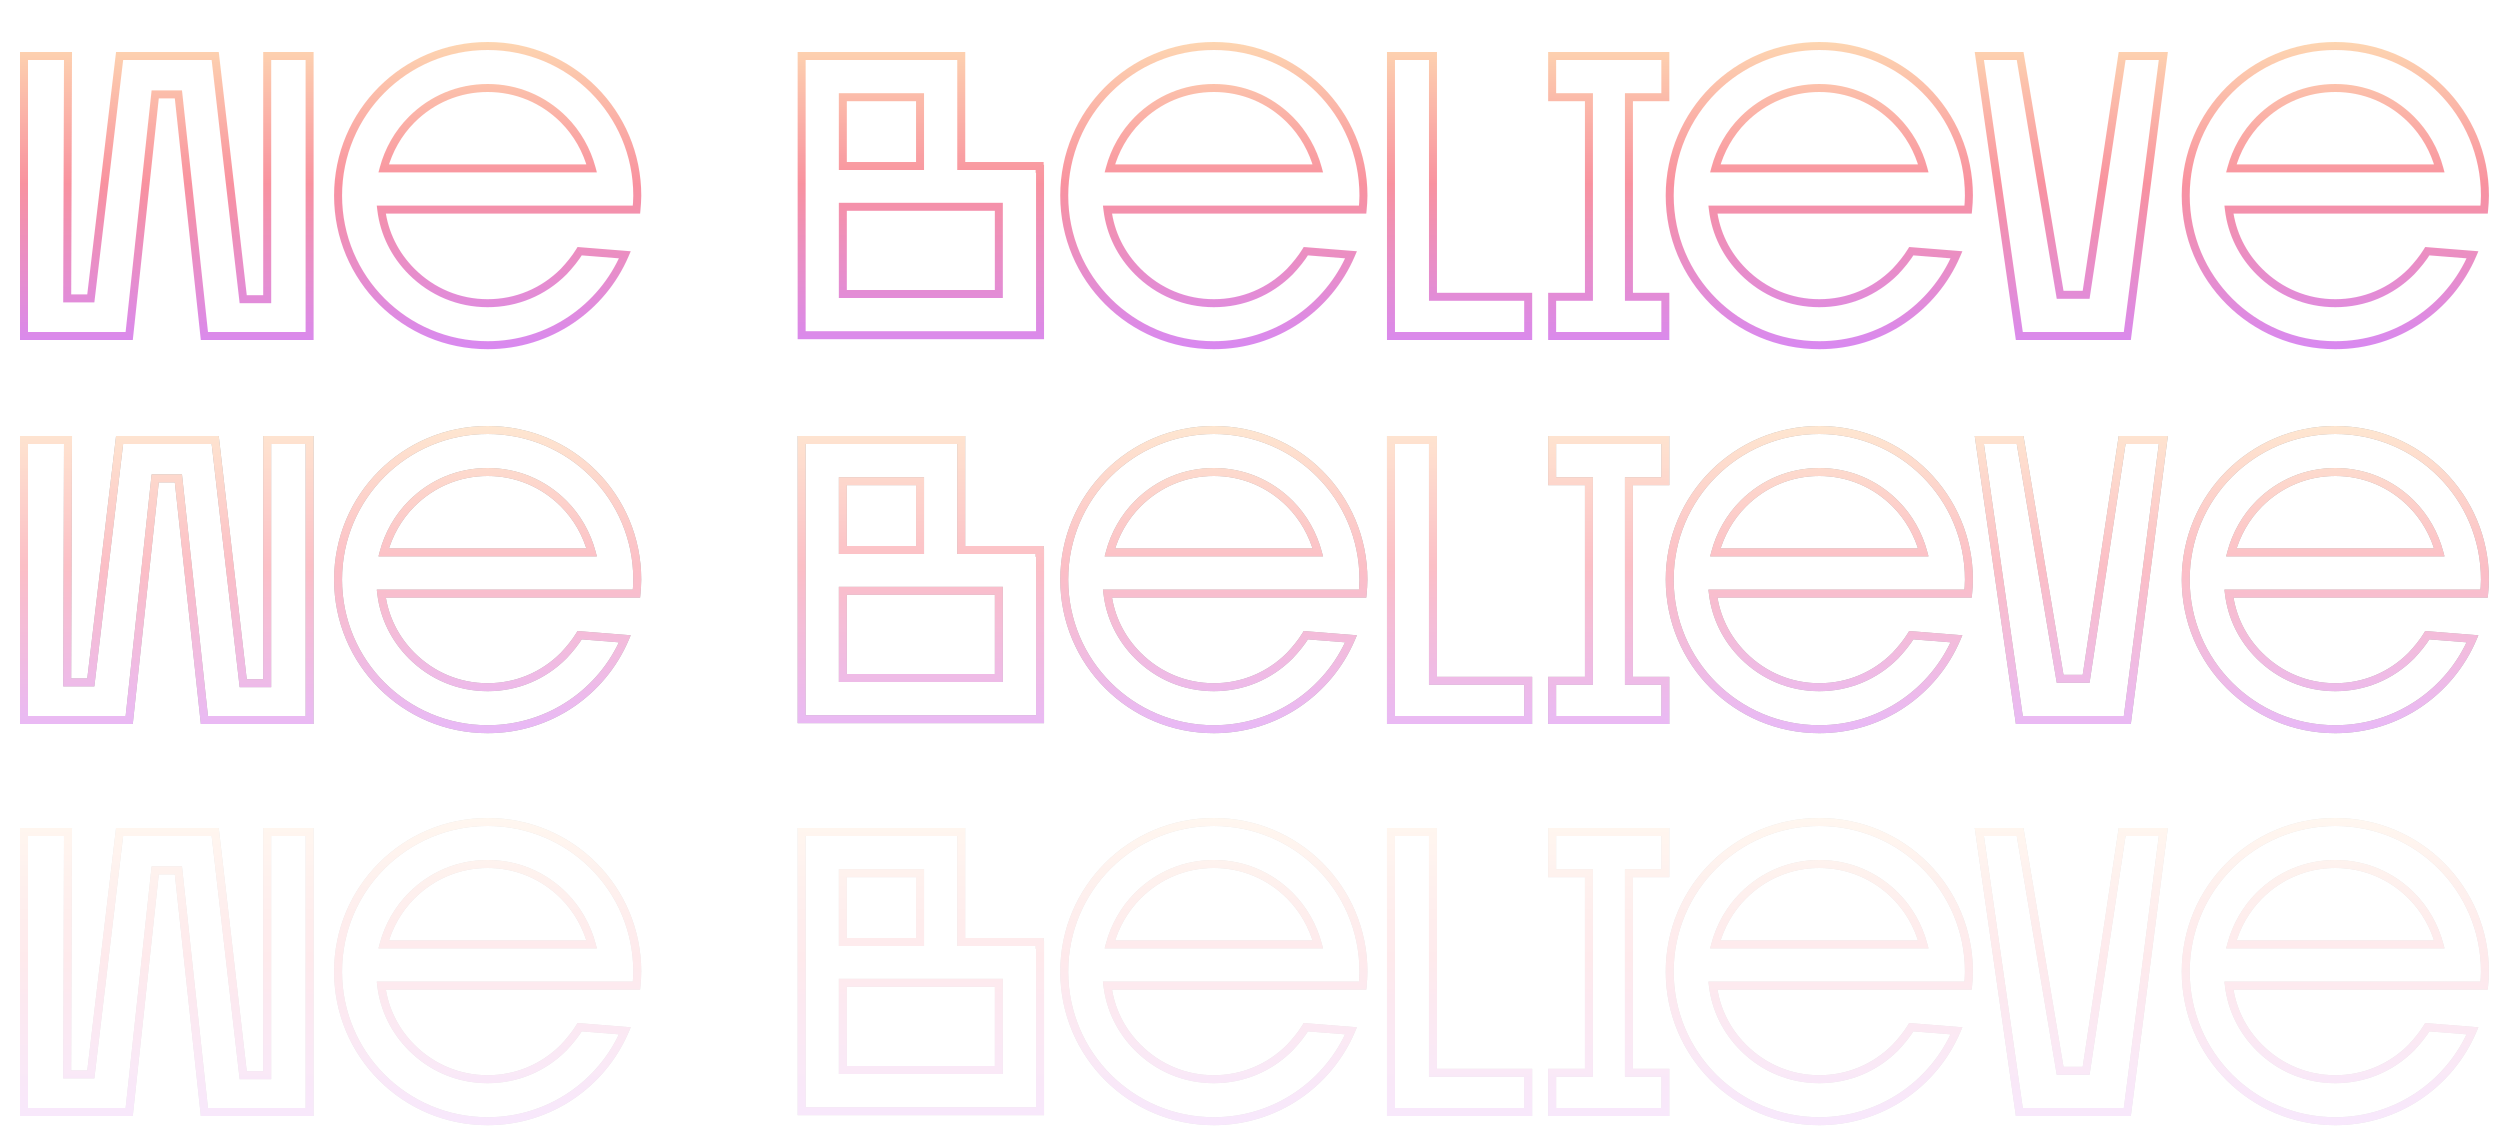 <svg width="625" height="282" viewBox="0 0 625 282" fill="none" xmlns="http://www.w3.org/2000/svg">
<path opacity="0.5" d="M53.8 14L54.793 13.886L54.691 13H53.8V14ZM29.9 14V13H29.012L28.907 13.882L29.9 14ZM22.7 74.6V75.6H23.588L23.693 74.718L22.7 74.6ZM16.8 74.6L15.8 74.597L15.797 75.6H16.8V74.6ZM17 14L18 14.003L18.003 13H17V14ZM6 14V13H5V14H6ZM6 84H5V85H6V84ZM32.3 84V85H33.198L33.294 84.107L32.3 84ZM38.8 23.6V22.6H37.902L37.806 23.493L38.8 23.6ZM44.6 23.6L45.594 23.493L45.498 22.6H44.6V23.6ZM51.1 84L50.106 84.107L50.202 85H51.1V84ZM77.4 84V85H78.4V84H77.4ZM77.4 14H78.4V13H77.4V14ZM66.8 14V13H65.8V14H66.8ZM66.8 74.8V75.8H67.8V74.8H66.8ZM60.8 74.8L59.807 74.914L59.908 75.8H60.8V74.8ZM53.8 13H29.9V15H53.8V13ZM28.907 13.882L21.707 74.482L23.693 74.718L30.893 14.118L28.907 13.882ZM22.7 73.6H16.8V75.6H22.7V73.6ZM17.8 74.603L18 14.003L16 13.997L15.8 74.597L17.8 74.603ZM17 13H6V15H17V13ZM5 14V84H7V14H5ZM6 85H32.3V83H6V85ZM33.294 84.107L39.794 23.707L37.806 23.493L31.306 83.893L33.294 84.107ZM38.8 24.6H44.6V22.6H38.8V24.6ZM43.606 23.707L50.106 84.107L52.094 83.893L45.594 23.493L43.606 23.707ZM51.1 85H77.4V83H51.1V85ZM78.4 84V14H76.4V84H78.4ZM77.4 13H66.8V15H77.4V13ZM65.8 14V74.8H67.8V14H65.8ZM66.8 73.8H60.8V75.8H66.8V73.8ZM61.793 74.686L54.793 13.886L52.807 14.114L59.807 74.914L61.793 74.686ZM156.218 63.7L157.137 64.094L157.686 62.814L156.297 62.703L156.218 63.7ZM144.918 62.8L144.997 61.803L144.385 61.754L144.065 62.279L144.918 62.8ZM140.918 67.9L141.625 68.607L141.636 68.596L141.648 68.584L140.918 67.9ZM102.918 67.9L103.625 67.193L103.625 67.193L102.918 67.9ZM95.318 52.4V51.4H94.192L94.325 52.518L95.318 52.4ZM159.118 52.4V53.4H160.031L160.114 52.49L159.118 52.4ZM140.918 29.9L140.211 30.607L140.211 30.607L140.918 29.9ZM147.918 42.1V43.1H149.22L148.884 41.842L147.918 42.1ZM95.918 42.1L94.952 41.842L94.616 43.1H95.918V42.1ZM102.918 29.9L103.625 30.607L103.625 30.607L102.918 29.9ZM156.297 62.703L144.997 61.803L144.839 63.797L156.139 64.697L156.297 62.703ZM144.065 62.279C143.013 63.999 141.662 65.644 140.188 67.216L141.648 68.584C143.174 66.956 144.623 65.201 145.771 63.321L144.065 62.279ZM140.211 67.193C135.297 72.107 128.85 74.8 121.918 74.8V76.8C129.386 76.8 136.339 73.893 141.625 68.607L140.211 67.193ZM121.918 74.8C114.986 74.8 108.539 72.107 103.625 67.193L102.211 68.607C107.497 73.893 114.45 76.8 121.918 76.8V74.8ZM103.625 67.193C99.578 63.145 96.984 57.951 96.311 52.282L94.325 52.518C95.052 58.649 97.858 64.254 102.211 68.607L103.625 67.193ZM95.318 53.4H159.118V51.4H95.318V53.4ZM160.114 52.49C160.214 51.39 160.318 50.15 160.318 48.9H158.318C158.318 50.05 158.222 51.21 158.122 52.309L160.114 52.49ZM160.318 48.9C160.318 27.648 143.17 10.5 121.918 10.5V12.5C142.066 12.5 158.318 28.752 158.318 48.9H160.318ZM121.918 10.5C100.666 10.5 83.518 27.648 83.518 48.9H85.518C85.518 28.752 101.77 12.5 121.918 12.5V10.5ZM83.518 48.9C83.518 70.152 100.666 87.3 121.918 87.3V85.3C101.77 85.3 85.518 69.048 85.518 48.9H83.518ZM121.918 87.3C137.731 87.3 151.285 77.749 157.137 64.094L155.299 63.306C149.751 76.251 136.905 85.3 121.918 85.3V87.3ZM121.918 23C128.85 23 135.297 25.693 140.211 30.607L141.625 29.193C136.339 23.907 129.386 21 121.918 21V23ZM140.211 30.607C143.481 33.878 145.795 38.021 146.952 42.358L148.884 41.842C147.641 37.179 145.154 32.722 141.625 29.193L140.211 30.607ZM147.918 41.1H95.918V43.1H147.918V41.1ZM96.884 42.358C98.041 38.021 100.354 33.878 103.625 30.607L102.211 29.193C98.681 32.722 96.195 37.179 94.952 41.842L96.884 42.358ZM103.625 30.607C108.539 25.693 114.986 23 121.918 23V21C114.45 21 107.497 23.907 102.211 29.193L103.625 30.607ZM260.01 83.8V84.8H261.01V83.8H260.01ZM260.01 42.2H261.01V41.2H260.01V42.2ZM259.91 42.2H258.91V43.2H259.91V42.2ZM259.91 41.5H260.91V40.5H259.91V41.5ZM240.31 41.5H239.31V42.5H240.31V41.5ZM240.31 14H241.31V13H240.31V14ZM200.41 14V13H199.41V14H200.41ZM200.41 83.8H199.41V84.8H200.41V83.8ZM230.01 41.5V42.5H231.01V41.5H230.01ZM210.71 41.5H209.71V42.5H210.71V41.5ZM210.71 24.3V23.3H209.71V24.3H210.71ZM230.01 24.3H231.01V23.3H230.01V24.3ZM210.71 73.5H209.71V74.5H210.71V73.5ZM210.71 51.7V50.7H209.71V51.7H210.71ZM249.71 51.7H250.71V50.7H249.71V51.7ZM249.71 73.5V74.5H250.71V73.5H249.71ZM261.01 83.8V42.2H259.01V83.8H261.01ZM260.01 41.2H259.91V43.2H260.01V41.2ZM260.91 42.2V41.5H258.91V42.2H260.91ZM259.91 40.5H240.31V42.5H259.91V40.5ZM241.31 41.5V14H239.31V41.5H241.31ZM240.31 13H200.41V15H240.31V13ZM199.41 14V83.8H201.41V14H199.41ZM200.41 84.8H260.01V82.8H200.41V84.8ZM230.01 40.5H210.71V42.5H230.01V40.5ZM211.71 41.5V24.3H209.71V41.5H211.71ZM210.71 25.3H230.01V23.3H210.71V25.3ZM229.01 24.3V41.5H231.01V24.3H229.01ZM211.71 73.5V51.7H209.71V73.5H211.71ZM210.71 52.7H249.71V50.7H210.71V52.7ZM248.71 51.7V73.5H250.71V51.7H248.71ZM249.71 72.5H210.71V74.5H249.71V72.5ZM337.761 63.7L338.68 64.094L339.229 62.814L337.84 62.703L337.761 63.7ZM326.461 62.8L326.54 61.803L325.928 61.754L325.608 62.279L326.461 62.8ZM322.461 67.9L323.168 68.607L323.179 68.596L323.19 68.584L322.461 67.9ZM284.461 67.9L285.168 67.193L285.168 67.193L284.461 67.9ZM276.861 52.4V51.4H275.735L275.868 52.518L276.861 52.4ZM340.661 52.4V53.4H341.574L341.657 52.49L340.661 52.4ZM322.461 29.9L321.754 30.607L321.754 30.607L322.461 29.9ZM329.461 42.1V43.1H330.763L330.427 41.842L329.461 42.1ZM277.461 42.1L276.495 41.842L276.159 43.1H277.461V42.1ZM284.461 29.9L285.168 30.607L285.168 30.607L284.461 29.9ZM337.84 62.703L326.54 61.803L326.382 63.797L337.682 64.697L337.84 62.703ZM325.608 62.279C324.556 63.999 323.205 65.644 321.731 67.216L323.19 68.584C324.717 66.956 326.166 65.201 327.314 63.321L325.608 62.279ZM321.754 67.193C316.84 72.107 310.393 74.8 303.461 74.8V76.8C310.929 76.8 317.882 73.893 323.168 68.607L321.754 67.193ZM303.461 74.8C296.529 74.8 290.082 72.107 285.168 67.193L283.754 68.607C289.04 73.893 295.993 76.8 303.461 76.8V74.8ZM285.168 67.193C281.121 63.145 278.527 57.951 277.854 52.282L275.868 52.518C276.595 58.649 279.401 64.254 283.754 68.607L285.168 67.193ZM276.861 53.4H340.661V51.4H276.861V53.4ZM341.657 52.49C341.757 51.39 341.861 50.15 341.861 48.9H339.861C339.861 50.05 339.765 51.21 339.665 52.309L341.657 52.49ZM341.861 48.9C341.861 27.648 324.713 10.5 303.461 10.5V12.5C323.609 12.5 339.861 28.752 339.861 48.9H341.861ZM303.461 10.5C282.209 10.5 265.061 27.648 265.061 48.9H267.061C267.061 28.752 283.313 12.5 303.461 12.5V10.5ZM265.061 48.9C265.061 70.152 282.209 87.3 303.461 87.3V85.3C283.313 85.3 267.061 69.048 267.061 48.9H265.061ZM303.461 87.3C319.274 87.3 332.828 77.749 338.68 64.094L336.842 63.306C331.294 76.251 318.448 85.3 303.461 85.3V87.3ZM303.461 23C310.393 23 316.84 25.693 321.754 30.607L323.168 29.193C317.882 23.907 310.929 21 303.461 21V23ZM321.754 30.607C325.024 33.878 327.338 38.021 328.495 42.358L330.427 41.842C329.184 37.179 326.697 32.722 323.168 29.193L321.754 30.607ZM329.461 41.1H277.461V43.1H329.461V41.1ZM278.427 42.358C279.584 38.021 281.897 33.878 285.168 30.607L283.754 29.193C280.224 32.722 277.738 37.179 276.495 41.842L278.427 42.358ZM285.168 30.607C290.082 25.693 296.529 23 303.461 23V21C295.993 21 289.04 23.907 283.754 29.193L285.168 30.607ZM358.244 74.2H357.244V75.2H358.244V74.2ZM358.244 14H359.244V13H358.244V14ZM347.744 14V13H346.744V14H347.744ZM347.744 84H346.744V85H347.744V84ZM382.044 84V85H383.044V84H382.044ZM382.044 74.2H383.044V73.2H382.044V74.2ZM359.244 74.2V14H357.244V74.2H359.244ZM358.244 13H347.744V15H358.244V13ZM346.744 14V84H348.744V14H346.744ZM347.744 85H382.044V83H347.744V85ZM383.044 84V74.2H381.044V84H383.044ZM382.044 73.2H358.244V75.2H382.044V73.2ZM407.235 24.3V23.3H406.235V24.3H407.235ZM416.335 24.3V25.3H417.335V24.3H416.335ZM416.335 14H417.335V13H416.335V14ZM388.035 14V13H387.035V14H388.035ZM388.035 24.3H387.035V25.3H388.035V24.3ZM397.235 24.3H398.235V23.3H397.235V24.3ZM397.235 74.2V75.2H398.235V74.2H397.235ZM388.035 74.2V73.2H387.035V74.2H388.035ZM388.035 84H387.035V85H388.035V84ZM416.335 84V85H417.335V84H416.335ZM416.335 74.2H417.335V73.2H416.335V74.2ZM407.235 74.2H406.235V75.2H407.235V74.2ZM407.235 25.3H416.335V23.3H407.235V25.3ZM417.335 24.3V14H415.335V24.3H417.335ZM416.335 13H388.035V15H416.335V13ZM387.035 14V24.3H389.035V14H387.035ZM388.035 25.3H397.235V23.3H388.035V25.3ZM396.235 24.3V74.2H398.235V24.3H396.235ZM397.235 73.2H388.035V75.2H397.235V73.2ZM387.035 74.2V84H389.035V74.2H387.035ZM388.035 85H416.335V83H388.035V85ZM417.335 84V74.2H415.335V84H417.335ZM416.335 73.2H407.235V75.2H416.335V73.2ZM408.235 74.2V24.3H406.235V74.2H408.235ZM489.128 63.7L490.047 64.094L490.596 62.814L489.208 62.703L489.128 63.7ZM477.828 62.8L477.908 61.803L477.295 61.754L476.975 62.279L477.828 62.8ZM473.828 67.9L474.535 68.607L474.547 68.596L474.558 68.584L473.828 67.9ZM435.828 67.9L436.535 67.193L436.535 67.193L435.828 67.9ZM428.228 52.4V51.4H427.102L427.235 52.518L428.228 52.4ZM492.028 52.4V53.4H492.941L493.024 52.49L492.028 52.4ZM473.828 29.9L473.121 30.607L473.121 30.607L473.828 29.9ZM480.828 42.1V43.1H482.13L481.794 41.842L480.828 42.1ZM428.828 42.1L427.862 41.842L427.527 43.1H428.828V42.1ZM435.828 29.9L436.535 30.607L436.535 30.607L435.828 29.9ZM489.208 62.703L477.908 61.803L477.749 63.797L489.049 64.697L489.208 62.703ZM476.975 62.279C475.923 63.999 474.572 65.644 473.099 67.216L474.558 68.584C476.084 66.956 477.533 65.201 478.681 63.321L476.975 62.279ZM473.121 67.193C468.207 72.107 461.76 74.8 454.828 74.8V76.8C462.296 76.8 469.25 73.893 474.535 68.607L473.121 67.193ZM454.828 74.8C447.896 74.8 441.45 72.107 436.535 67.193L435.121 68.607C440.407 73.893 447.36 76.8 454.828 76.8V74.8ZM436.535 67.193C432.488 63.145 429.894 57.951 429.221 52.282L427.235 52.518C427.963 58.649 430.768 64.254 435.121 68.607L436.535 67.193ZM428.228 53.4H492.028V51.4H428.228V53.4ZM493.024 52.49C493.124 51.39 493.228 50.15 493.228 48.9H491.228C491.228 50.05 491.132 51.21 491.032 52.309L493.024 52.49ZM493.228 48.9C493.228 27.648 476.08 10.5 454.828 10.5V12.5C474.976 12.5 491.228 28.752 491.228 48.9H493.228ZM454.828 10.5C433.576 10.5 416.428 27.648 416.428 48.9H418.428C418.428 28.752 434.68 12.5 454.828 12.5V10.5ZM416.428 48.9C416.428 70.152 433.576 87.3 454.828 87.3V85.3C434.68 85.3 418.428 69.048 418.428 48.9H416.428ZM454.828 87.3C470.642 87.3 484.195 77.749 490.047 64.094L488.209 63.306C482.661 76.251 469.815 85.3 454.828 85.3V87.3ZM454.828 23C461.76 23 468.207 25.693 473.121 30.607L474.535 29.193C469.25 23.907 462.296 21 454.828 21V23ZM473.121 30.607C476.392 33.878 478.705 38.021 479.862 42.358L481.794 41.842C480.551 37.179 478.065 32.722 474.535 29.193L473.121 30.607ZM480.828 41.1H428.828V43.1H480.828V41.1ZM429.794 42.358C430.951 38.021 433.265 33.878 436.535 30.607L435.121 29.193C431.592 32.722 429.105 37.179 427.862 41.842L429.794 42.358ZM436.535 30.607C441.45 25.693 447.896 23 454.828 23V21C447.36 21 440.407 23.907 435.121 29.193L436.535 30.607ZM530.532 14V13H529.671L529.543 13.851L530.532 14ZM521.532 73.7V74.7H522.393L522.521 73.849L521.532 73.7ZM515.032 73.7L514.046 73.865L514.186 74.7H515.032V73.7ZM505.032 14L506.018 13.835L505.878 13H505.032V14ZM494.832 14V13H493.679L493.842 14.141L494.832 14ZM504.832 84L503.842 84.141L503.965 85H504.832V84ZM531.832 84V85H532.712L532.824 84.127L531.832 84ZM540.832 14L541.824 14.127L541.969 13H540.832V14ZM529.543 13.851L520.543 73.551L522.521 73.849L531.521 14.149L529.543 13.851ZM521.532 72.7H515.032V74.7H521.532V72.7ZM516.018 73.535L506.018 13.835L504.046 14.165L514.046 73.865L516.018 73.535ZM505.032 13H494.832V15H505.032V13ZM493.842 14.141L503.842 84.141L505.822 83.859L495.822 13.859L493.842 14.141ZM504.832 85H531.832V83H504.832V85ZM532.824 84.127L541.824 14.127L539.84 13.873L530.84 83.873L532.824 84.127ZM540.832 13H530.532V15H540.832V13ZM618.132 63.7L619.051 64.094L619.6 62.814L618.211 62.703L618.132 63.7ZM606.832 62.8L606.911 61.803L606.299 61.754L605.979 62.279L606.832 62.8ZM602.832 67.9L603.539 68.607L603.551 68.596L603.562 68.584L602.832 67.9ZM564.832 67.9L565.539 67.193L565.539 67.193L564.832 67.9ZM557.232 52.4V51.4H556.106L556.239 52.518L557.232 52.4ZM621.032 52.4V53.4H621.945L622.028 52.49L621.032 52.4ZM602.832 29.9L602.125 30.607L602.125 30.607L602.832 29.9ZM609.832 42.1V43.1H611.134L610.798 41.842L609.832 42.1ZM557.832 42.1L556.866 41.842L556.53 43.1H557.832V42.1ZM564.832 29.9L565.539 30.607L565.539 30.607L564.832 29.9ZM618.211 62.703L606.911 61.803L606.753 63.797L618.053 64.697L618.211 62.703ZM605.979 62.279C604.927 63.999 603.576 65.644 602.102 67.216L603.562 68.584C605.088 66.956 606.537 65.201 607.685 63.321L605.979 62.279ZM602.125 67.193C597.211 72.107 590.764 74.8 583.832 74.8V76.8C591.3 76.8 598.253 73.893 603.539 68.607L602.125 67.193ZM583.832 74.8C576.9 74.8 570.453 72.107 565.539 67.193L564.125 68.607C569.411 73.893 576.364 76.8 583.832 76.8V74.8ZM565.539 67.193C561.492 63.145 558.898 57.951 558.225 52.282L556.239 52.518C556.966 58.649 559.772 64.254 564.125 68.607L565.539 67.193ZM557.232 53.4H621.032V51.4H557.232V53.4ZM622.028 52.49C622.128 51.39 622.232 50.15 622.232 48.9H620.232C620.232 50.05 620.136 51.21 620.036 52.309L622.028 52.49ZM622.232 48.9C622.232 27.648 605.084 10.5 583.832 10.5V12.5C603.98 12.5 620.232 28.752 620.232 48.9H622.232ZM583.832 10.5C562.58 10.5 545.432 27.648 545.432 48.9H547.432C547.432 28.752 563.684 12.5 583.832 12.5V10.5ZM545.432 48.9C545.432 70.152 562.58 87.3 583.832 87.3V85.3C563.684 85.3 547.432 69.048 547.432 48.9H545.432ZM583.832 87.3C599.645 87.3 613.199 77.749 619.051 64.094L617.213 63.306C611.665 76.251 598.819 85.3 583.832 85.3V87.3ZM583.832 23C590.764 23 597.211 25.693 602.125 30.607L603.539 29.193C598.253 23.907 591.3 21 583.832 21V23ZM602.125 30.607C605.396 33.878 607.709 38.021 608.866 42.358L610.798 41.842C609.555 37.179 607.069 32.722 603.539 29.193L602.125 30.607ZM609.832 41.1H557.832V43.1H609.832V41.1ZM558.798 42.358C559.955 38.021 562.269 33.878 565.539 30.607L564.125 29.193C560.596 32.722 558.109 37.179 556.866 41.842L558.798 42.358ZM565.539 30.607C570.453 25.693 576.9 23 583.832 23V21C576.364 21 569.411 23.907 564.125 29.193L565.539 30.607Z" fill="url(#paint0_linear)"/>
<g opacity="0.3">
<path d="M53.8 110L54.793 109.886L54.691 109H53.8V110ZM29.9 110V109H29.012L28.907 109.882L29.9 110ZM22.7 170.6V171.6H23.588L23.693 170.718L22.7 170.6ZM16.8 170.6L15.8 170.597L15.797 171.6H16.8V170.6ZM17 110L18 110.003L18.003 109H17V110ZM6 110V109H5V110H6ZM6 180H5V181H6V180ZM32.3 180V181H33.198L33.294 180.107L32.3 180ZM38.8 119.6V118.6H37.902L37.806 119.493L38.8 119.6ZM44.6 119.6L45.594 119.493L45.498 118.6H44.6V119.6ZM51.1 180L50.106 180.107L50.202 181H51.1V180ZM77.4 180V181H78.4V180H77.4ZM77.4 110H78.4V109H77.4V110ZM66.8 110V109H65.8V110H66.8ZM66.8 170.8V171.8H67.8V170.8H66.8ZM60.8 170.8L59.807 170.914L59.908 171.8H60.8V170.8ZM53.8 109H29.9V111H53.8V109ZM28.907 109.882L21.707 170.482L23.693 170.718L30.893 110.118L28.907 109.882ZM22.7 169.6H16.8V171.6H22.7V169.6ZM17.8 170.603L18 110.003L16 109.997L15.8 170.597L17.8 170.603ZM17 109H6V111H17V109ZM5 110V180H7V110H5ZM6 181H32.3V179H6V181ZM33.294 180.107L39.794 119.707L37.806 119.493L31.306 179.893L33.294 180.107ZM38.8 120.6H44.6V118.6H38.8V120.6ZM43.606 119.707L50.106 180.107L52.094 179.893L45.594 119.493L43.606 119.707ZM51.1 181H77.4V179H51.1V181ZM78.4 180V110H76.4V180H78.4ZM77.4 109H66.8V111H77.4V109ZM65.8 110V170.8H67.8V110H65.8ZM66.8 169.8H60.8V171.8H66.8V169.8ZM61.793 170.686L54.793 109.886L52.807 110.114L59.807 170.914L61.793 170.686ZM156.218 159.7L157.137 160.094L157.686 158.814L156.297 158.703L156.218 159.7ZM144.918 158.8L144.997 157.803L144.385 157.754L144.065 158.279L144.918 158.8ZM140.918 163.9L141.625 164.607L141.636 164.596L141.648 164.584L140.918 163.9ZM102.918 163.9L103.625 163.193L103.625 163.193L102.918 163.9ZM95.318 148.4V147.4H94.192L94.325 148.518L95.318 148.4ZM159.118 148.4V149.4H160.031L160.114 148.491L159.118 148.4ZM140.918 125.9L140.211 126.607L140.211 126.607L140.918 125.9ZM147.918 138.1V139.1H149.22L148.884 137.842L147.918 138.1ZM95.918 138.1L94.952 137.842L94.616 139.1H95.918V138.1ZM102.918 125.9L103.625 126.607L103.625 126.607L102.918 125.9ZM156.297 158.703L144.997 157.803L144.839 159.797L156.139 160.697L156.297 158.703ZM144.065 158.279C143.013 159.999 141.662 161.644 140.188 163.216L141.648 164.584C143.174 162.956 144.623 161.201 145.771 159.321L144.065 158.279ZM140.211 163.193C135.297 168.107 128.85 170.8 121.918 170.8V172.8C129.386 172.8 136.339 169.893 141.625 164.607L140.211 163.193ZM121.918 170.8C114.986 170.8 108.539 168.107 103.625 163.193L102.211 164.607C107.497 169.893 114.45 172.8 121.918 172.8V170.8ZM103.625 163.193C99.578 159.145 96.984 153.951 96.311 148.282L94.325 148.518C95.052 154.649 97.858 160.255 102.211 164.607L103.625 163.193ZM95.318 149.4H159.118V147.4H95.318V149.4ZM160.114 148.491C160.214 147.39 160.318 146.15 160.318 144.9H158.318C158.318 146.05 158.222 147.21 158.122 148.309L160.114 148.491ZM160.318 144.9C160.318 123.648 143.17 106.5 121.918 106.5V108.5C142.066 108.5 158.318 124.752 158.318 144.9H160.318ZM121.918 106.5C100.666 106.5 83.518 123.648 83.518 144.9H85.518C85.518 124.752 101.77 108.5 121.918 108.5V106.5ZM83.518 144.9C83.518 166.152 100.666 183.3 121.918 183.3V181.3C101.77 181.3 85.518 165.048 85.518 144.9H83.518ZM121.918 183.3C137.731 183.3 151.285 173.749 157.137 160.094L155.299 159.306C149.751 172.251 136.905 181.3 121.918 181.3V183.3ZM121.918 119C128.85 119 135.297 121.693 140.211 126.607L141.625 125.193C136.339 119.907 129.386 117 121.918 117V119ZM140.211 126.607C143.481 129.878 145.795 134.021 146.952 138.358L148.884 137.842C147.641 133.179 145.154 128.722 141.625 125.193L140.211 126.607ZM147.918 137.1H95.918V139.1H147.918V137.1ZM96.884 138.358C98.041 134.021 100.354 129.878 103.625 126.607L102.211 125.193C98.681 128.722 96.195 133.179 94.952 137.842L96.884 138.358ZM103.625 126.607C108.539 121.693 114.986 119 121.918 119V117C114.45 117 107.497 119.907 102.211 125.193L103.625 126.607ZM260.01 179.8V180.8H261.01V179.8H260.01ZM260.01 138.2H261.01V137.2H260.01V138.2ZM259.91 138.2H258.91V139.2H259.91V138.2ZM259.91 137.5H260.91V136.5H259.91V137.5ZM240.31 137.5H239.31V138.5H240.31V137.5ZM240.31 110H241.31V109H240.31V110ZM200.41 110V109H199.41V110H200.41ZM200.41 179.8H199.41V180.8H200.41V179.8ZM230.01 137.5V138.5H231.01V137.5H230.01ZM210.71 137.5H209.71V138.5H210.71V137.5ZM210.71 120.3V119.3H209.71V120.3H210.71ZM230.01 120.3H231.01V119.3H230.01V120.3ZM210.71 169.5H209.71V170.5H210.71V169.5ZM210.71 147.7V146.7H209.71V147.7H210.71ZM249.71 147.7H250.71V146.7H249.71V147.7ZM249.71 169.5V170.5H250.71V169.5H249.71ZM261.01 179.8V138.2H259.01V179.8H261.01ZM260.01 137.2H259.91V139.2H260.01V137.2ZM260.91 138.2V137.5H258.91V138.2H260.91ZM259.91 136.5H240.31V138.5H259.91V136.5ZM241.31 137.5V110H239.31V137.5H241.31ZM240.31 109H200.41V111H240.31V109ZM199.41 110V179.8H201.41V110H199.41ZM200.41 180.8H260.01V178.8H200.41V180.8ZM230.01 136.5H210.71V138.5H230.01V136.5ZM211.71 137.5V120.3H209.71V137.5H211.71ZM210.71 121.3H230.01V119.3H210.71V121.3ZM229.01 120.3V137.5H231.01V120.3H229.01ZM211.71 169.5V147.7H209.71V169.5H211.71ZM210.71 148.7H249.71V146.7H210.71V148.7ZM248.71 147.7V169.5H250.71V147.7H248.71ZM249.71 168.5H210.71V170.5H249.71V168.5ZM337.761 159.7L338.68 160.094L339.229 158.814L337.84 158.703L337.761 159.7ZM326.461 158.8L326.54 157.803L325.928 157.754L325.608 158.279L326.461 158.8ZM322.461 163.9L323.168 164.607L323.179 164.596L323.19 164.584L322.461 163.9ZM284.461 163.9L285.168 163.193L285.168 163.193L284.461 163.9ZM276.861 148.4V147.4H275.735L275.868 148.518L276.861 148.4ZM340.661 148.4V149.4H341.574L341.657 148.491L340.661 148.4ZM322.461 125.9L321.754 126.607L321.754 126.607L322.461 125.9ZM329.461 138.1V139.1H330.763L330.427 137.842L329.461 138.1ZM277.461 138.1L276.495 137.842L276.159 139.1H277.461V138.1ZM284.461 125.9L285.168 126.607L285.168 126.607L284.461 125.9ZM337.84 158.703L326.54 157.803L326.382 159.797L337.682 160.697L337.84 158.703ZM325.608 158.279C324.556 159.999 323.205 161.644 321.731 163.216L323.19 164.584C324.717 162.956 326.166 161.201 327.314 159.321L325.608 158.279ZM321.754 163.193C316.84 168.107 310.393 170.8 303.461 170.8V172.8C310.929 172.8 317.882 169.893 323.168 164.607L321.754 163.193ZM303.461 170.8C296.529 170.8 290.082 168.107 285.168 163.193L283.754 164.607C289.04 169.893 295.993 172.8 303.461 172.8V170.8ZM285.168 163.193C281.121 159.145 278.527 153.951 277.854 148.282L275.868 148.518C276.595 154.649 279.401 160.255 283.754 164.607L285.168 163.193ZM276.861 149.4H340.661V147.4H276.861V149.4ZM341.657 148.491C341.757 147.39 341.861 146.15 341.861 144.9H339.861C339.861 146.05 339.765 147.21 339.665 148.309L341.657 148.491ZM341.861 144.9C341.861 123.648 324.713 106.5 303.461 106.5V108.5C323.609 108.5 339.861 124.752 339.861 144.9H341.861ZM303.461 106.5C282.209 106.5 265.061 123.648 265.061 144.9H267.061C267.061 124.752 283.313 108.5 303.461 108.5V106.5ZM265.061 144.9C265.061 166.152 282.209 183.3 303.461 183.3V181.3C283.313 181.3 267.061 165.048 267.061 144.9H265.061ZM303.461 183.3C319.274 183.3 332.828 173.749 338.68 160.094L336.842 159.306C331.294 172.251 318.448 181.3 303.461 181.3V183.3ZM303.461 119C310.393 119 316.84 121.693 321.754 126.607L323.168 125.193C317.882 119.907 310.929 117 303.461 117V119ZM321.754 126.607C325.024 129.878 327.338 134.021 328.495 138.358L330.427 137.842C329.184 133.179 326.697 128.722 323.168 125.193L321.754 126.607ZM329.461 137.1H277.461V139.1H329.461V137.1ZM278.427 138.358C279.584 134.021 281.897 129.878 285.168 126.607L283.754 125.193C280.224 128.722 277.738 133.179 276.495 137.842L278.427 138.358ZM285.168 126.607C290.082 121.693 296.529 119 303.461 119V117C295.993 117 289.04 119.907 283.754 125.193L285.168 126.607ZM358.244 170.2H357.244V171.2H358.244V170.2ZM358.244 110H359.244V109H358.244V110ZM347.744 110V109H346.744V110H347.744ZM347.744 180H346.744V181H347.744V180ZM382.044 180V181H383.044V180H382.044ZM382.044 170.2H383.044V169.2H382.044V170.2ZM359.244 170.2V110H357.244V170.2H359.244ZM358.244 109H347.744V111H358.244V109ZM346.744 110V180H348.744V110H346.744ZM347.744 181H382.044V179H347.744V181ZM383.044 180V170.2H381.044V180H383.044ZM382.044 169.2H358.244V171.2H382.044V169.2ZM407.235 120.3V119.3H406.235V120.3H407.235ZM416.335 120.3V121.3H417.335V120.3H416.335ZM416.335 110H417.335V109H416.335V110ZM388.035 110V109H387.035V110H388.035ZM388.035 120.3H387.035V121.3H388.035V120.3ZM397.235 120.3H398.235V119.3H397.235V120.3ZM397.235 170.2V171.2H398.235V170.2H397.235ZM388.035 170.2V169.2H387.035V170.2H388.035ZM388.035 180H387.035V181H388.035V180ZM416.335 180V181H417.335V180H416.335ZM416.335 170.2H417.335V169.2H416.335V170.2ZM407.235 170.2H406.235V171.2H407.235V170.2ZM407.235 121.3H416.335V119.3H407.235V121.3ZM417.335 120.3V110H415.335V120.3H417.335ZM416.335 109H388.035V111H416.335V109ZM387.035 110V120.3H389.035V110H387.035ZM388.035 121.3H397.235V119.3H388.035V121.3ZM396.235 120.3V170.2H398.235V120.3H396.235ZM397.235 169.2H388.035V171.2H397.235V169.2ZM387.035 170.2V180H389.035V170.2H387.035ZM388.035 181H416.335V179H388.035V181ZM417.335 180V170.2H415.335V180H417.335ZM416.335 169.2H407.235V171.2H416.335V169.2ZM408.235 170.2V120.3H406.235V170.2H408.235ZM489.128 159.7L490.047 160.094L490.596 158.814L489.208 158.703L489.128 159.7ZM477.828 158.8L477.908 157.803L477.295 157.754L476.975 158.279L477.828 158.8ZM473.828 163.9L474.535 164.607L474.547 164.596L474.558 164.584L473.828 163.9ZM435.828 163.9L436.535 163.193L436.535 163.193L435.828 163.9ZM428.228 148.4V147.4H427.102L427.235 148.518L428.228 148.4ZM492.028 148.4V149.4H492.941L493.024 148.491L492.028 148.4ZM473.828 125.9L473.121 126.607L473.121 126.607L473.828 125.9ZM480.828 138.1V139.1H482.13L481.794 137.842L480.828 138.1ZM428.828 138.1L427.862 137.842L427.527 139.1H428.828V138.1ZM435.828 125.9L436.535 126.607L436.535 126.607L435.828 125.9ZM489.208 158.703L477.908 157.803L477.749 159.797L489.049 160.697L489.208 158.703ZM476.975 158.279C475.923 159.999 474.572 161.644 473.099 163.216L474.558 164.584C476.084 162.956 477.533 161.201 478.681 159.321L476.975 158.279ZM473.121 163.193C468.207 168.107 461.76 170.8 454.828 170.8V172.8C462.296 172.8 469.25 169.893 474.535 164.607L473.121 163.193ZM454.828 170.8C447.896 170.8 441.45 168.107 436.535 163.193L435.121 164.607C440.407 169.893 447.36 172.8 454.828 172.8V170.8ZM436.535 163.193C432.488 159.145 429.894 153.951 429.221 148.282L427.235 148.518C427.963 154.649 430.768 160.255 435.121 164.607L436.535 163.193ZM428.228 149.4H492.028V147.4H428.228V149.4ZM493.024 148.491C493.124 147.39 493.228 146.15 493.228 144.9H491.228C491.228 146.05 491.132 147.21 491.032 148.309L493.024 148.491ZM493.228 144.9C493.228 123.648 476.08 106.5 454.828 106.5V108.5C474.976 108.5 491.228 124.752 491.228 144.9H493.228ZM454.828 106.5C433.576 106.5 416.428 123.648 416.428 144.9H418.428C418.428 124.752 434.68 108.5 454.828 108.5V106.5ZM416.428 144.9C416.428 166.152 433.576 183.3 454.828 183.3V181.3C434.68 181.3 418.428 165.048 418.428 144.9H416.428ZM454.828 183.3C470.642 183.3 484.195 173.749 490.047 160.094L488.209 159.306C482.661 172.251 469.815 181.3 454.828 181.3V183.3ZM454.828 119C461.76 119 468.207 121.693 473.121 126.607L474.535 125.193C469.25 119.907 462.296 117 454.828 117V119ZM473.121 126.607C476.392 129.878 478.705 134.021 479.862 138.358L481.794 137.842C480.551 133.179 478.065 128.722 474.535 125.193L473.121 126.607ZM480.828 137.1H428.828V139.1H480.828V137.1ZM429.794 138.358C430.951 134.021 433.265 129.878 436.535 126.607L435.121 125.193C431.592 128.722 429.105 133.179 427.862 137.842L429.794 138.358ZM436.535 126.607C441.45 121.693 447.896 119 454.828 119V117C447.36 117 440.407 119.907 435.121 125.193L436.535 126.607ZM530.532 110V109H529.671L529.543 109.851L530.532 110ZM521.532 169.7V170.7H522.393L522.521 169.849L521.532 169.7ZM515.032 169.7L514.046 169.865L514.186 170.7H515.032V169.7ZM505.032 110L506.018 109.835L505.878 109H505.032V110ZM494.832 110V109H493.679L493.842 110.141L494.832 110ZM504.832 180L503.842 180.141L503.965 181H504.832V180ZM531.832 180V181H532.712L532.824 180.128L531.832 180ZM540.832 110L541.824 110.128L541.969 109H540.832V110ZM529.543 109.851L520.543 169.551L522.521 169.849L531.521 110.149L529.543 109.851ZM521.532 168.7H515.032V170.7H521.532V168.7ZM516.018 169.535L506.018 109.835L504.046 110.165L514.046 169.865L516.018 169.535ZM505.032 109H494.832V111H505.032V109ZM493.842 110.141L503.842 180.141L505.822 179.859L495.822 109.859L493.842 110.141ZM504.832 181H531.832V179H504.832V181ZM532.824 180.128L541.824 110.128L539.84 109.872L530.84 179.872L532.824 180.128ZM540.832 109H530.532V111H540.832V109ZM618.132 159.7L619.051 160.094L619.6 158.814L618.211 158.703L618.132 159.7ZM606.832 158.8L606.911 157.803L606.299 157.754L605.979 158.279L606.832 158.8ZM602.832 163.9L603.539 164.607L603.551 164.596L603.562 164.584L602.832 163.9ZM564.832 163.9L565.539 163.193L565.539 163.193L564.832 163.9ZM557.232 148.4V147.4H556.106L556.239 148.518L557.232 148.4ZM621.032 148.4V149.4H621.945L622.028 148.491L621.032 148.4ZM602.832 125.9L602.125 126.607L602.125 126.607L602.832 125.9ZM609.832 138.1V139.1H611.134L610.798 137.842L609.832 138.1ZM557.832 138.1L556.866 137.842L556.53 139.1H557.832V138.1ZM564.832 125.9L565.539 126.607L565.539 126.607L564.832 125.9ZM618.211 158.703L606.911 157.803L606.753 159.797L618.053 160.697L618.211 158.703ZM605.979 158.279C604.927 159.999 603.576 161.644 602.102 163.216L603.562 164.584C605.088 162.956 606.537 161.201 607.685 159.321L605.979 158.279ZM602.125 163.193C597.211 168.107 590.764 170.8 583.832 170.8V172.8C591.3 172.8 598.253 169.893 603.539 164.607L602.125 163.193ZM583.832 170.8C576.9 170.8 570.453 168.107 565.539 163.193L564.125 164.607C569.411 169.893 576.364 172.8 583.832 172.8V170.8ZM565.539 163.193C561.492 159.145 558.898 153.951 558.225 148.282L556.239 148.518C556.966 154.649 559.772 160.255 564.125 164.607L565.539 163.193ZM557.232 149.4H621.032V147.4H557.232V149.4ZM622.028 148.491C622.128 147.39 622.232 146.15 622.232 144.9H620.232C620.232 146.05 620.136 147.21 620.036 148.309L622.028 148.491ZM622.232 144.9C622.232 123.648 605.084 106.5 583.832 106.5V108.5C603.98 108.5 620.232 124.752 620.232 144.9H622.232ZM583.832 106.5C562.58 106.5 545.432 123.648 545.432 144.9H547.432C547.432 124.752 563.684 108.5 583.832 108.5V106.5ZM545.432 144.9C545.432 166.152 562.58 183.3 583.832 183.3V181.3C563.684 181.3 547.432 165.048 547.432 144.9H545.432ZM583.832 183.3C599.645 183.3 613.199 173.749 619.051 160.094L617.213 159.306C611.665 172.251 598.819 181.3 583.832 181.3V183.3ZM583.832 119C590.764 119 597.211 121.693 602.125 126.607L603.539 125.193C598.253 119.907 591.3 117 583.832 117V119ZM602.125 126.607C605.396 129.878 607.709 134.021 608.866 138.358L610.798 137.842C609.555 133.179 607.069 128.722 603.539 125.193L602.125 126.607ZM609.832 137.1H557.832V139.1H609.832V137.1ZM558.798 138.358C559.955 134.021 562.269 129.878 565.539 126.607L564.125 125.193C560.596 128.722 558.109 133.179 556.866 137.842L558.798 138.358ZM565.539 126.607C570.453 121.693 576.9 119 583.832 119V117C576.364 117 569.411 119.907 564.125 125.193L565.539 126.607Z" fill="black"/>
<path d="M53.8 110L54.793 109.886L54.691 109H53.8V110ZM29.9 110V109H29.012L28.907 109.882L29.9 110ZM22.7 170.6V171.6H23.588L23.693 170.718L22.7 170.6ZM16.8 170.6L15.8 170.597L15.797 171.6H16.8V170.6ZM17 110L18 110.003L18.003 109H17V110ZM6 110V109H5V110H6ZM6 180H5V181H6V180ZM32.3 180V181H33.198L33.294 180.107L32.3 180ZM38.8 119.6V118.6H37.902L37.806 119.493L38.8 119.6ZM44.6 119.6L45.594 119.493L45.498 118.6H44.6V119.6ZM51.1 180L50.106 180.107L50.202 181H51.1V180ZM77.4 180V181H78.4V180H77.4ZM77.4 110H78.4V109H77.4V110ZM66.8 110V109H65.8V110H66.8ZM66.8 170.8V171.8H67.8V170.8H66.8ZM60.8 170.8L59.807 170.914L59.908 171.8H60.8V170.8ZM53.8 109H29.9V111H53.8V109ZM28.907 109.882L21.707 170.482L23.693 170.718L30.893 110.118L28.907 109.882ZM22.7 169.6H16.8V171.6H22.7V169.6ZM17.8 170.603L18 110.003L16 109.997L15.8 170.597L17.8 170.603ZM17 109H6V111H17V109ZM5 110V180H7V110H5ZM6 181H32.3V179H6V181ZM33.294 180.107L39.794 119.707L37.806 119.493L31.306 179.893L33.294 180.107ZM38.8 120.6H44.6V118.6H38.8V120.6ZM43.606 119.707L50.106 180.107L52.094 179.893L45.594 119.493L43.606 119.707ZM51.1 181H77.4V179H51.1V181ZM78.4 180V110H76.4V180H78.4ZM77.4 109H66.8V111H77.4V109ZM65.8 110V170.8H67.8V110H65.8ZM66.8 169.8H60.8V171.8H66.8V169.8ZM61.793 170.686L54.793 109.886L52.807 110.114L59.807 170.914L61.793 170.686ZM156.218 159.7L157.137 160.094L157.686 158.814L156.297 158.703L156.218 159.7ZM144.918 158.8L144.997 157.803L144.385 157.754L144.065 158.279L144.918 158.8ZM140.918 163.9L141.625 164.607L141.636 164.596L141.648 164.584L140.918 163.9ZM102.918 163.9L103.625 163.193L103.625 163.193L102.918 163.9ZM95.318 148.4V147.4H94.192L94.325 148.518L95.318 148.4ZM159.118 148.4V149.4H160.031L160.114 148.491L159.118 148.4ZM140.918 125.9L140.211 126.607L140.211 126.607L140.918 125.9ZM147.918 138.1V139.1H149.22L148.884 137.842L147.918 138.1ZM95.918 138.1L94.952 137.842L94.616 139.1H95.918V138.1ZM102.918 125.9L103.625 126.607L103.625 126.607L102.918 125.9ZM156.297 158.703L144.997 157.803L144.839 159.797L156.139 160.697L156.297 158.703ZM144.065 158.279C143.013 159.999 141.662 161.644 140.188 163.216L141.648 164.584C143.174 162.956 144.623 161.201 145.771 159.321L144.065 158.279ZM140.211 163.193C135.297 168.107 128.85 170.8 121.918 170.8V172.8C129.386 172.8 136.339 169.893 141.625 164.607L140.211 163.193ZM121.918 170.8C114.986 170.8 108.539 168.107 103.625 163.193L102.211 164.607C107.497 169.893 114.45 172.8 121.918 172.8V170.8ZM103.625 163.193C99.578 159.145 96.984 153.951 96.311 148.282L94.325 148.518C95.052 154.649 97.858 160.255 102.211 164.607L103.625 163.193ZM95.318 149.4H159.118V147.4H95.318V149.4ZM160.114 148.491C160.214 147.39 160.318 146.15 160.318 144.9H158.318C158.318 146.05 158.222 147.21 158.122 148.309L160.114 148.491ZM160.318 144.9C160.318 123.648 143.17 106.5 121.918 106.5V108.5C142.066 108.5 158.318 124.752 158.318 144.9H160.318ZM121.918 106.5C100.666 106.5 83.518 123.648 83.518 144.9H85.518C85.518 124.752 101.77 108.5 121.918 108.5V106.5ZM83.518 144.9C83.518 166.152 100.666 183.3 121.918 183.3V181.3C101.77 181.3 85.518 165.048 85.518 144.9H83.518ZM121.918 183.3C137.731 183.3 151.285 173.749 157.137 160.094L155.299 159.306C149.751 172.251 136.905 181.3 121.918 181.3V183.3ZM121.918 119C128.85 119 135.297 121.693 140.211 126.607L141.625 125.193C136.339 119.907 129.386 117 121.918 117V119ZM140.211 126.607C143.481 129.878 145.795 134.021 146.952 138.358L148.884 137.842C147.641 133.179 145.154 128.722 141.625 125.193L140.211 126.607ZM147.918 137.1H95.918V139.1H147.918V137.1ZM96.884 138.358C98.041 134.021 100.354 129.878 103.625 126.607L102.211 125.193C98.681 128.722 96.195 133.179 94.952 137.842L96.884 138.358ZM103.625 126.607C108.539 121.693 114.986 119 121.918 119V117C114.45 117 107.497 119.907 102.211 125.193L103.625 126.607ZM260.01 179.8V180.8H261.01V179.8H260.01ZM260.01 138.2H261.01V137.2H260.01V138.2ZM259.91 138.2H258.91V139.2H259.91V138.2ZM259.91 137.5H260.91V136.5H259.91V137.5ZM240.31 137.5H239.31V138.5H240.31V137.5ZM240.31 110H241.31V109H240.31V110ZM200.41 110V109H199.41V110H200.41ZM200.41 179.8H199.41V180.8H200.41V179.8ZM230.01 137.5V138.5H231.01V137.5H230.01ZM210.71 137.5H209.71V138.5H210.71V137.5ZM210.71 120.3V119.3H209.71V120.3H210.71ZM230.01 120.3H231.01V119.3H230.01V120.3ZM210.71 169.5H209.71V170.5H210.71V169.5ZM210.71 147.7V146.7H209.71V147.7H210.71ZM249.71 147.7H250.71V146.7H249.71V147.7ZM249.71 169.5V170.5H250.71V169.5H249.71ZM261.01 179.8V138.2H259.01V179.8H261.01ZM260.01 137.2H259.91V139.2H260.01V137.2ZM260.91 138.2V137.5H258.91V138.2H260.91ZM259.91 136.5H240.31V138.5H259.91V136.5ZM241.31 137.5V110H239.31V137.5H241.31ZM240.31 109H200.41V111H240.31V109ZM199.41 110V179.8H201.41V110H199.41ZM200.41 180.8H260.01V178.8H200.41V180.8ZM230.01 136.5H210.71V138.5H230.01V136.5ZM211.71 137.5V120.3H209.71V137.5H211.71ZM210.71 121.3H230.01V119.3H210.71V121.3ZM229.01 120.3V137.5H231.01V120.3H229.01ZM211.71 169.5V147.7H209.71V169.5H211.71ZM210.71 148.7H249.71V146.7H210.71V148.7ZM248.71 147.7V169.5H250.71V147.7H248.71ZM249.71 168.5H210.71V170.5H249.71V168.5ZM337.761 159.7L338.68 160.094L339.229 158.814L337.84 158.703L337.761 159.7ZM326.461 158.8L326.54 157.803L325.928 157.754L325.608 158.279L326.461 158.8ZM322.461 163.9L323.168 164.607L323.179 164.596L323.19 164.584L322.461 163.9ZM284.461 163.9L285.168 163.193L285.168 163.193L284.461 163.9ZM276.861 148.4V147.4H275.735L275.868 148.518L276.861 148.4ZM340.661 148.4V149.4H341.574L341.657 148.491L340.661 148.4ZM322.461 125.9L321.754 126.607L321.754 126.607L322.461 125.9ZM329.461 138.1V139.1H330.763L330.427 137.842L329.461 138.1ZM277.461 138.1L276.495 137.842L276.159 139.1H277.461V138.1ZM284.461 125.9L285.168 126.607L285.168 126.607L284.461 125.9ZM337.84 158.703L326.54 157.803L326.382 159.797L337.682 160.697L337.84 158.703ZM325.608 158.279C324.556 159.999 323.205 161.644 321.731 163.216L323.19 164.584C324.717 162.956 326.166 161.201 327.314 159.321L325.608 158.279ZM321.754 163.193C316.84 168.107 310.393 170.8 303.461 170.8V172.8C310.929 172.8 317.882 169.893 323.168 164.607L321.754 163.193ZM303.461 170.8C296.529 170.8 290.082 168.107 285.168 163.193L283.754 164.607C289.04 169.893 295.993 172.8 303.461 172.8V170.8ZM285.168 163.193C281.121 159.145 278.527 153.951 277.854 148.282L275.868 148.518C276.595 154.649 279.401 160.255 283.754 164.607L285.168 163.193ZM276.861 149.4H340.661V147.4H276.861V149.4ZM341.657 148.491C341.757 147.39 341.861 146.15 341.861 144.9H339.861C339.861 146.05 339.765 147.21 339.665 148.309L341.657 148.491ZM341.861 144.9C341.861 123.648 324.713 106.5 303.461 106.5V108.5C323.609 108.5 339.861 124.752 339.861 144.9H341.861ZM303.461 106.5C282.209 106.5 265.061 123.648 265.061 144.9H267.061C267.061 124.752 283.313 108.5 303.461 108.5V106.5ZM265.061 144.9C265.061 166.152 282.209 183.3 303.461 183.3V181.3C283.313 181.3 267.061 165.048 267.061 144.9H265.061ZM303.461 183.3C319.274 183.3 332.828 173.749 338.68 160.094L336.842 159.306C331.294 172.251 318.448 181.3 303.461 181.3V183.3ZM303.461 119C310.393 119 316.84 121.693 321.754 126.607L323.168 125.193C317.882 119.907 310.929 117 303.461 117V119ZM321.754 126.607C325.024 129.878 327.338 134.021 328.495 138.358L330.427 137.842C329.184 133.179 326.697 128.722 323.168 125.193L321.754 126.607ZM329.461 137.1H277.461V139.1H329.461V137.1ZM278.427 138.358C279.584 134.021 281.897 129.878 285.168 126.607L283.754 125.193C280.224 128.722 277.738 133.179 276.495 137.842L278.427 138.358ZM285.168 126.607C290.082 121.693 296.529 119 303.461 119V117C295.993 117 289.04 119.907 283.754 125.193L285.168 126.607ZM358.244 170.2H357.244V171.2H358.244V170.2ZM358.244 110H359.244V109H358.244V110ZM347.744 110V109H346.744V110H347.744ZM347.744 180H346.744V181H347.744V180ZM382.044 180V181H383.044V180H382.044ZM382.044 170.2H383.044V169.2H382.044V170.2ZM359.244 170.2V110H357.244V170.2H359.244ZM358.244 109H347.744V111H358.244V109ZM346.744 110V180H348.744V110H346.744ZM347.744 181H382.044V179H347.744V181ZM383.044 180V170.2H381.044V180H383.044ZM382.044 169.2H358.244V171.2H382.044V169.2ZM407.235 120.3V119.3H406.235V120.3H407.235ZM416.335 120.3V121.3H417.335V120.3H416.335ZM416.335 110H417.335V109H416.335V110ZM388.035 110V109H387.035V110H388.035ZM388.035 120.3H387.035V121.3H388.035V120.3ZM397.235 120.3H398.235V119.3H397.235V120.3ZM397.235 170.2V171.2H398.235V170.2H397.235ZM388.035 170.2V169.2H387.035V170.2H388.035ZM388.035 180H387.035V181H388.035V180ZM416.335 180V181H417.335V180H416.335ZM416.335 170.2H417.335V169.2H416.335V170.2ZM407.235 170.2H406.235V171.2H407.235V170.2ZM407.235 121.3H416.335V119.3H407.235V121.3ZM417.335 120.3V110H415.335V120.3H417.335ZM416.335 109H388.035V111H416.335V109ZM387.035 110V120.3H389.035V110H387.035ZM388.035 121.3H397.235V119.3H388.035V121.3ZM396.235 120.3V170.2H398.235V120.3H396.235ZM397.235 169.2H388.035V171.2H397.235V169.2ZM387.035 170.2V180H389.035V170.2H387.035ZM388.035 181H416.335V179H388.035V181ZM417.335 180V170.2H415.335V180H417.335ZM416.335 169.2H407.235V171.2H416.335V169.2ZM408.235 170.2V120.3H406.235V170.2H408.235ZM489.128 159.7L490.047 160.094L490.596 158.814L489.208 158.703L489.128 159.7ZM477.828 158.8L477.908 157.803L477.295 157.754L476.975 158.279L477.828 158.8ZM473.828 163.9L474.535 164.607L474.547 164.596L474.558 164.584L473.828 163.9ZM435.828 163.9L436.535 163.193L436.535 163.193L435.828 163.9ZM428.228 148.4V147.4H427.102L427.235 148.518L428.228 148.4ZM492.028 148.4V149.4H492.941L493.024 148.491L492.028 148.4ZM473.828 125.9L473.121 126.607L473.121 126.607L473.828 125.9ZM480.828 138.1V139.1H482.13L481.794 137.842L480.828 138.1ZM428.828 138.1L427.862 137.842L427.527 139.1H428.828V138.1ZM435.828 125.9L436.535 126.607L436.535 126.607L435.828 125.9ZM489.208 158.703L477.908 157.803L477.749 159.797L489.049 160.697L489.208 158.703ZM476.975 158.279C475.923 159.999 474.572 161.644 473.099 163.216L474.558 164.584C476.084 162.956 477.533 161.201 478.681 159.321L476.975 158.279ZM473.121 163.193C468.207 168.107 461.76 170.8 454.828 170.8V172.8C462.296 172.8 469.25 169.893 474.535 164.607L473.121 163.193ZM454.828 170.8C447.896 170.8 441.45 168.107 436.535 163.193L435.121 164.607C440.407 169.893 447.36 172.8 454.828 172.8V170.8ZM436.535 163.193C432.488 159.145 429.894 153.951 429.221 148.282L427.235 148.518C427.963 154.649 430.768 160.255 435.121 164.607L436.535 163.193ZM428.228 149.4H492.028V147.4H428.228V149.4ZM493.024 148.491C493.124 147.39 493.228 146.15 493.228 144.9H491.228C491.228 146.05 491.132 147.21 491.032 148.309L493.024 148.491ZM493.228 144.9C493.228 123.648 476.08 106.5 454.828 106.5V108.5C474.976 108.5 491.228 124.752 491.228 144.9H493.228ZM454.828 106.5C433.576 106.5 416.428 123.648 416.428 144.9H418.428C418.428 124.752 434.68 108.5 454.828 108.5V106.5ZM416.428 144.9C416.428 166.152 433.576 183.3 454.828 183.3V181.3C434.68 181.3 418.428 165.048 418.428 144.9H416.428ZM454.828 183.3C470.642 183.3 484.195 173.749 490.047 160.094L488.209 159.306C482.661 172.251 469.815 181.3 454.828 181.3V183.3ZM454.828 119C461.76 119 468.207 121.693 473.121 126.607L474.535 125.193C469.25 119.907 462.296 117 454.828 117V119ZM473.121 126.607C476.392 129.878 478.705 134.021 479.862 138.358L481.794 137.842C480.551 133.179 478.065 128.722 474.535 125.193L473.121 126.607ZM480.828 137.1H428.828V139.1H480.828V137.1ZM429.794 138.358C430.951 134.021 433.265 129.878 436.535 126.607L435.121 125.193C431.592 128.722 429.105 133.179 427.862 137.842L429.794 138.358ZM436.535 126.607C441.45 121.693 447.896 119 454.828 119V117C447.36 117 440.407 119.907 435.121 125.193L436.535 126.607ZM530.532 110V109H529.671L529.543 109.851L530.532 110ZM521.532 169.7V170.7H522.393L522.521 169.849L521.532 169.7ZM515.032 169.7L514.046 169.865L514.186 170.7H515.032V169.7ZM505.032 110L506.018 109.835L505.878 109H505.032V110ZM494.832 110V109H493.679L493.842 110.141L494.832 110ZM504.832 180L503.842 180.141L503.965 181H504.832V180ZM531.832 180V181H532.712L532.824 180.128L531.832 180ZM540.832 110L541.824 110.128L541.969 109H540.832V110ZM529.543 109.851L520.543 169.551L522.521 169.849L531.521 110.149L529.543 109.851ZM521.532 168.7H515.032V170.7H521.532V168.7ZM516.018 169.535L506.018 109.835L504.046 110.165L514.046 169.865L516.018 169.535ZM505.032 109H494.832V111H505.032V109ZM493.842 110.141L503.842 180.141L505.822 179.859L495.822 109.859L493.842 110.141ZM504.832 181H531.832V179H504.832V181ZM532.824 180.128L541.824 110.128L539.84 109.872L530.84 179.872L532.824 180.128ZM540.832 109H530.532V111H540.832V109ZM618.132 159.7L619.051 160.094L619.6 158.814L618.211 158.703L618.132 159.7ZM606.832 158.8L606.911 157.803L606.299 157.754L605.979 158.279L606.832 158.8ZM602.832 163.9L603.539 164.607L603.551 164.596L603.562 164.584L602.832 163.9ZM564.832 163.9L565.539 163.193L565.539 163.193L564.832 163.9ZM557.232 148.4V147.4H556.106L556.239 148.518L557.232 148.4ZM621.032 148.4V149.4H621.945L622.028 148.491L621.032 148.4ZM602.832 125.9L602.125 126.607L602.125 126.607L602.832 125.9ZM609.832 138.1V139.1H611.134L610.798 137.842L609.832 138.1ZM557.832 138.1L556.866 137.842L556.53 139.1H557.832V138.1ZM564.832 125.9L565.539 126.607L565.539 126.607L564.832 125.9ZM618.211 158.703L606.911 157.803L606.753 159.797L618.053 160.697L618.211 158.703ZM605.979 158.279C604.927 159.999 603.576 161.644 602.102 163.216L603.562 164.584C605.088 162.956 606.537 161.201 607.685 159.321L605.979 158.279ZM602.125 163.193C597.211 168.107 590.764 170.8 583.832 170.8V172.8C591.3 172.8 598.253 169.893 603.539 164.607L602.125 163.193ZM583.832 170.8C576.9 170.8 570.453 168.107 565.539 163.193L564.125 164.607C569.411 169.893 576.364 172.8 583.832 172.8V170.8ZM565.539 163.193C561.492 159.145 558.898 153.951 558.225 148.282L556.239 148.518C556.966 154.649 559.772 160.255 564.125 164.607L565.539 163.193ZM557.232 149.4H621.032V147.4H557.232V149.4ZM622.028 148.491C622.128 147.39 622.232 146.15 622.232 144.9H620.232C620.232 146.05 620.136 147.21 620.036 148.309L622.028 148.491ZM622.232 144.9C622.232 123.648 605.084 106.5 583.832 106.5V108.5C603.98 108.5 620.232 124.752 620.232 144.9H622.232ZM583.832 106.5C562.58 106.5 545.432 123.648 545.432 144.9H547.432C547.432 124.752 563.684 108.5 583.832 108.5V106.5ZM545.432 144.9C545.432 166.152 562.58 183.3 583.832 183.3V181.3C563.684 181.3 547.432 165.048 547.432 144.9H545.432ZM583.832 183.3C599.645 183.3 613.199 173.749 619.051 160.094L617.213 159.306C611.665 172.251 598.819 181.3 583.832 181.3V183.3ZM583.832 119C590.764 119 597.211 121.693 602.125 126.607L603.539 125.193C598.253 119.907 591.3 117 583.832 117V119ZM602.125 126.607C605.396 129.878 607.709 134.021 608.866 138.358L610.798 137.842C609.555 133.179 607.069 128.722 603.539 125.193L602.125 126.607ZM609.832 137.1H557.832V139.1H609.832V137.1ZM558.798 138.358C559.955 134.021 562.269 129.878 565.539 126.607L564.125 125.193C560.596 128.722 558.109 133.179 556.866 137.842L558.798 138.358ZM565.539 126.607C570.453 121.693 576.9 119 583.832 119V117C576.364 117 569.411 119.907 564.125 125.193L565.539 126.607Z" fill="url(#paint1_linear)"/>
</g>
<g opacity="0.1">
<path d="M53.8 208L54.793 207.886L54.691 207H53.8V208ZM29.9 208V207H29.012L28.907 207.882L29.9 208ZM22.7 268.6V269.6H23.588L23.693 268.718L22.7 268.6ZM16.8 268.6L15.8 268.597L15.797 269.6H16.8V268.6ZM17 208L18 208.003L18.003 207H17V208ZM6 208V207H5V208H6ZM6 278H5V279H6V278ZM32.3 278V279H33.198L33.294 278.107L32.3 278ZM38.8 217.6V216.6H37.902L37.806 217.493L38.8 217.6ZM44.6 217.6L45.594 217.493L45.498 216.6H44.6V217.6ZM51.1 278L50.106 278.107L50.202 279H51.1V278ZM77.4 278V279H78.4V278H77.4ZM77.4 208H78.4V207H77.4V208ZM66.8 208V207H65.8V208H66.8ZM66.8 268.8V269.8H67.8V268.8H66.8ZM60.8 268.8L59.807 268.914L59.908 269.8H60.8V268.8ZM53.8 207H29.9V209H53.8V207ZM28.907 207.882L21.707 268.482L23.693 268.718L30.893 208.118L28.907 207.882ZM22.7 267.6H16.8V269.6H22.7V267.6ZM17.8 268.603L18 208.003L16 207.997L15.8 268.597L17.8 268.603ZM17 207H6V209H17V207ZM5 208V278H7V208H5ZM6 279H32.3V277H6V279ZM33.294 278.107L39.794 217.707L37.806 217.493L31.306 277.893L33.294 278.107ZM38.8 218.6H44.6V216.6H38.8V218.6ZM43.606 217.707L50.106 278.107L52.094 277.893L45.594 217.493L43.606 217.707ZM51.1 279H77.4V277H51.1V279ZM78.4 278V208H76.4V278H78.4ZM77.4 207H66.8V209H77.4V207ZM65.8 208V268.8H67.8V208H65.8ZM66.8 267.8H60.8V269.8H66.8V267.8ZM61.793 268.686L54.793 207.886L52.807 208.114L59.807 268.914L61.793 268.686ZM156.218 257.7L157.137 258.094L157.686 256.814L156.297 256.703L156.218 257.7ZM144.918 256.8L144.997 255.803L144.385 255.754L144.065 256.279L144.918 256.8ZM140.918 261.9L141.625 262.607L141.636 262.596L141.648 262.584L140.918 261.9ZM102.918 261.9L103.625 261.193L103.625 261.193L102.918 261.9ZM95.318 246.4V245.4H94.192L94.325 246.518L95.318 246.4ZM159.118 246.4V247.4H160.031L160.114 246.491L159.118 246.4ZM140.918 223.9L140.211 224.607L140.211 224.607L140.918 223.9ZM147.918 236.1V237.1H149.22L148.884 235.842L147.918 236.1ZM95.918 236.1L94.952 235.842L94.616 237.1H95.918V236.1ZM102.918 223.9L103.625 224.607L103.625 224.607L102.918 223.9ZM156.297 256.703L144.997 255.803L144.839 257.797L156.139 258.697L156.297 256.703ZM144.065 256.279C143.013 257.999 141.662 259.644 140.188 261.216L141.648 262.584C143.174 260.956 144.623 259.201 145.771 257.321L144.065 256.279ZM140.211 261.193C135.297 266.107 128.85 268.8 121.918 268.8V270.8C129.386 270.8 136.339 267.893 141.625 262.607L140.211 261.193ZM121.918 268.8C114.986 268.8 108.539 266.107 103.625 261.193L102.211 262.607C107.497 267.893 114.45 270.8 121.918 270.8V268.8ZM103.625 261.193C99.578 257.145 96.984 251.951 96.311 246.282L94.325 246.518C95.052 252.649 97.858 258.255 102.211 262.607L103.625 261.193ZM95.318 247.4H159.118V245.4H95.318V247.4ZM160.114 246.491C160.214 245.39 160.318 244.15 160.318 242.9H158.318C158.318 244.05 158.222 245.21 158.122 246.309L160.114 246.491ZM160.318 242.9C160.318 221.648 143.17 204.5 121.918 204.5V206.5C142.066 206.5 158.318 222.752 158.318 242.9H160.318ZM121.918 204.5C100.666 204.5 83.518 221.648 83.518 242.9H85.518C85.518 222.752 101.77 206.5 121.918 206.5V204.5ZM83.518 242.9C83.518 264.152 100.666 281.3 121.918 281.3V279.3C101.77 279.3 85.518 263.048 85.518 242.9H83.518ZM121.918 281.3C137.731 281.3 151.285 271.749 157.137 258.094L155.299 257.306C149.751 270.251 136.905 279.3 121.918 279.3V281.3ZM121.918 217C128.85 217 135.297 219.693 140.211 224.607L141.625 223.193C136.339 217.907 129.386 215 121.918 215V217ZM140.211 224.607C143.481 227.878 145.795 232.021 146.952 236.358L148.884 235.842C147.641 231.179 145.154 226.722 141.625 223.193L140.211 224.607ZM147.918 235.1H95.918V237.1H147.918V235.1ZM96.884 236.358C98.041 232.021 100.354 227.878 103.625 224.607L102.211 223.193C98.681 226.722 96.195 231.179 94.952 235.842L96.884 236.358ZM103.625 224.607C108.539 219.693 114.986 217 121.918 217V215C114.45 215 107.497 217.907 102.211 223.193L103.625 224.607ZM260.01 277.8V278.8H261.01V277.8H260.01ZM260.01 236.2H261.01V235.2H260.01V236.2ZM259.91 236.2H258.91V237.2H259.91V236.2ZM259.91 235.5H260.91V234.5H259.91V235.5ZM240.31 235.5H239.31V236.5H240.31V235.5ZM240.31 208H241.31V207H240.31V208ZM200.41 208V207H199.41V208H200.41ZM200.41 277.8H199.41V278.8H200.41V277.8ZM230.01 235.5V236.5H231.01V235.5H230.01ZM210.71 235.5H209.71V236.5H210.71V235.5ZM210.71 218.3V217.3H209.71V218.3H210.71ZM230.01 218.3H231.01V217.3H230.01V218.3ZM210.71 267.5H209.71V268.5H210.71V267.5ZM210.71 245.7V244.7H209.71V245.7H210.71ZM249.71 245.7H250.71V244.7H249.71V245.7ZM249.71 267.5V268.5H250.71V267.5H249.71ZM261.01 277.8V236.2H259.01V277.8H261.01ZM260.01 235.2H259.91V237.2H260.01V235.2ZM260.91 236.2V235.5H258.91V236.2H260.91ZM259.91 234.5H240.31V236.5H259.91V234.5ZM241.31 235.5V208H239.31V235.5H241.31ZM240.31 207H200.41V209H240.31V207ZM199.41 208V277.8H201.41V208H199.41ZM200.41 278.8H260.01V276.8H200.41V278.8ZM230.01 234.5H210.71V236.5H230.01V234.5ZM211.71 235.5V218.3H209.71V235.5H211.71ZM210.71 219.3H230.01V217.3H210.71V219.3ZM229.01 218.3V235.5H231.01V218.3H229.01ZM211.71 267.5V245.7H209.71V267.5H211.71ZM210.71 246.7H249.71V244.7H210.71V246.7ZM248.71 245.7V267.5H250.71V245.7H248.71ZM249.71 266.5H210.71V268.5H249.71V266.5ZM337.761 257.7L338.68 258.094L339.229 256.814L337.84 256.703L337.761 257.7ZM326.461 256.8L326.54 255.803L325.928 255.754L325.608 256.279L326.461 256.8ZM322.461 261.9L323.168 262.607L323.179 262.596L323.19 262.584L322.461 261.9ZM284.461 261.9L285.168 261.193L285.168 261.193L284.461 261.9ZM276.861 246.4V245.4H275.735L275.868 246.518L276.861 246.4ZM340.661 246.4V247.4H341.574L341.657 246.491L340.661 246.4ZM322.461 223.9L321.754 224.607L321.754 224.607L322.461 223.9ZM329.461 236.1V237.1H330.763L330.427 235.842L329.461 236.1ZM277.461 236.1L276.495 235.842L276.159 237.1H277.461V236.1ZM284.461 223.9L285.168 224.607L285.168 224.607L284.461 223.9ZM337.84 256.703L326.54 255.803L326.382 257.797L337.682 258.697L337.84 256.703ZM325.608 256.279C324.556 257.999 323.205 259.644 321.731 261.216L323.19 262.584C324.717 260.956 326.166 259.201 327.314 257.321L325.608 256.279ZM321.754 261.193C316.84 266.107 310.393 268.8 303.461 268.8V270.8C310.929 270.8 317.882 267.893 323.168 262.607L321.754 261.193ZM303.461 268.8C296.529 268.8 290.082 266.107 285.168 261.193L283.754 262.607C289.04 267.893 295.993 270.8 303.461 270.8V268.8ZM285.168 261.193C281.121 257.145 278.527 251.951 277.854 246.282L275.868 246.518C276.595 252.649 279.401 258.255 283.754 262.607L285.168 261.193ZM276.861 247.4H340.661V245.4H276.861V247.4ZM341.657 246.491C341.757 245.39 341.861 244.15 341.861 242.9H339.861C339.861 244.05 339.765 245.21 339.665 246.309L341.657 246.491ZM341.861 242.9C341.861 221.648 324.713 204.5 303.461 204.5V206.5C323.609 206.5 339.861 222.752 339.861 242.9H341.861ZM303.461 204.5C282.209 204.5 265.061 221.648 265.061 242.9H267.061C267.061 222.752 283.313 206.5 303.461 206.5V204.5ZM265.061 242.9C265.061 264.152 282.209 281.3 303.461 281.3V279.3C283.313 279.3 267.061 263.048 267.061 242.9H265.061ZM303.461 281.3C319.274 281.3 332.828 271.749 338.68 258.094L336.842 257.306C331.294 270.251 318.448 279.3 303.461 279.3V281.3ZM303.461 217C310.393 217 316.84 219.693 321.754 224.607L323.168 223.193C317.882 217.907 310.929 215 303.461 215V217ZM321.754 224.607C325.024 227.878 327.338 232.021 328.495 236.358L330.427 235.842C329.184 231.179 326.697 226.722 323.168 223.193L321.754 224.607ZM329.461 235.1H277.461V237.1H329.461V235.1ZM278.427 236.358C279.584 232.021 281.897 227.878 285.168 224.607L283.754 223.193C280.224 226.722 277.738 231.179 276.495 235.842L278.427 236.358ZM285.168 224.607C290.082 219.693 296.529 217 303.461 217V215C295.993 215 289.04 217.907 283.754 223.193L285.168 224.607ZM358.244 268.2H357.244V269.2H358.244V268.2ZM358.244 208H359.244V207H358.244V208ZM347.744 208V207H346.744V208H347.744ZM347.744 278H346.744V279H347.744V278ZM382.044 278V279H383.044V278H382.044ZM382.044 268.2H383.044V267.2H382.044V268.2ZM359.244 268.2V208H357.244V268.2H359.244ZM358.244 207H347.744V209H358.244V207ZM346.744 208V278H348.744V208H346.744ZM347.744 279H382.044V277H347.744V279ZM383.044 278V268.2H381.044V278H383.044ZM382.044 267.2H358.244V269.2H382.044V267.2ZM407.235 218.3V217.3H406.235V218.3H407.235ZM416.335 218.3V219.3H417.335V218.3H416.335ZM416.335 208H417.335V207H416.335V208ZM388.035 208V207H387.035V208H388.035ZM388.035 218.3H387.035V219.3H388.035V218.3ZM397.235 218.3H398.235V217.3H397.235V218.3ZM397.235 268.2V269.2H398.235V268.2H397.235ZM388.035 268.2V267.2H387.035V268.2H388.035ZM388.035 278H387.035V279H388.035V278ZM416.335 278V279H417.335V278H416.335ZM416.335 268.2H417.335V267.2H416.335V268.2ZM407.235 268.2H406.235V269.2H407.235V268.2ZM407.235 219.3H416.335V217.3H407.235V219.3ZM417.335 218.3V208H415.335V218.3H417.335ZM416.335 207H388.035V209H416.335V207ZM387.035 208V218.3H389.035V208H387.035ZM388.035 219.3H397.235V217.3H388.035V219.3ZM396.235 218.3V268.2H398.235V218.3H396.235ZM397.235 267.2H388.035V269.2H397.235V267.2ZM387.035 268.2V278H389.035V268.2H387.035ZM388.035 279H416.335V277H388.035V279ZM417.335 278V268.2H415.335V278H417.335ZM416.335 267.2H407.235V269.2H416.335V267.2ZM408.235 268.2V218.3H406.235V268.2H408.235ZM489.128 257.7L490.047 258.094L490.596 256.814L489.208 256.703L489.128 257.7ZM477.828 256.8L477.908 255.803L477.295 255.754L476.975 256.279L477.828 256.8ZM473.828 261.9L474.535 262.607L474.547 262.596L474.558 262.584L473.828 261.9ZM435.828 261.9L436.535 261.193L436.535 261.193L435.828 261.9ZM428.228 246.4V245.4H427.102L427.235 246.518L428.228 246.4ZM492.028 246.4V247.4H492.941L493.024 246.491L492.028 246.4ZM473.828 223.9L473.121 224.607L473.121 224.607L473.828 223.9ZM480.828 236.1V237.1H482.13L481.794 235.842L480.828 236.1ZM428.828 236.1L427.862 235.842L427.527 237.1H428.828V236.1ZM435.828 223.9L436.535 224.607L436.535 224.607L435.828 223.9ZM489.208 256.703L477.908 255.803L477.749 257.797L489.049 258.697L489.208 256.703ZM476.975 256.279C475.923 257.999 474.572 259.644 473.099 261.216L474.558 262.584C476.084 260.956 477.533 259.201 478.681 257.321L476.975 256.279ZM473.121 261.193C468.207 266.107 461.76 268.8 454.828 268.8V270.8C462.296 270.8 469.25 267.893 474.535 262.607L473.121 261.193ZM454.828 268.8C447.896 268.8 441.45 266.107 436.535 261.193L435.121 262.607C440.407 267.893 447.36 270.8 454.828 270.8V268.8ZM436.535 261.193C432.488 257.145 429.894 251.951 429.221 246.282L427.235 246.518C427.963 252.649 430.768 258.255 435.121 262.607L436.535 261.193ZM428.228 247.4H492.028V245.4H428.228V247.4ZM493.024 246.491C493.124 245.39 493.228 244.15 493.228 242.9H491.228C491.228 244.05 491.132 245.21 491.032 246.309L493.024 246.491ZM493.228 242.9C493.228 221.648 476.08 204.5 454.828 204.5V206.5C474.976 206.5 491.228 222.752 491.228 242.9H493.228ZM454.828 204.5C433.576 204.5 416.428 221.648 416.428 242.9H418.428C418.428 222.752 434.68 206.5 454.828 206.5V204.5ZM416.428 242.9C416.428 264.152 433.576 281.3 454.828 281.3V279.3C434.68 279.3 418.428 263.048 418.428 242.9H416.428ZM454.828 281.3C470.642 281.3 484.195 271.749 490.047 258.094L488.209 257.306C482.661 270.251 469.815 279.3 454.828 279.3V281.3ZM454.828 217C461.76 217 468.207 219.693 473.121 224.607L474.535 223.193C469.25 217.907 462.296 215 454.828 215V217ZM473.121 224.607C476.392 227.878 478.705 232.021 479.862 236.358L481.794 235.842C480.551 231.179 478.065 226.722 474.535 223.193L473.121 224.607ZM480.828 235.1H428.828V237.1H480.828V235.1ZM429.794 236.358C430.951 232.021 433.265 227.878 436.535 224.607L435.121 223.193C431.592 226.722 429.105 231.179 427.862 235.842L429.794 236.358ZM436.535 224.607C441.45 219.693 447.896 217 454.828 217V215C447.36 215 440.407 217.907 435.121 223.193L436.535 224.607ZM530.532 208V207H529.671L529.543 207.851L530.532 208ZM521.532 267.7V268.7H522.393L522.521 267.849L521.532 267.7ZM515.032 267.7L514.046 267.865L514.186 268.7H515.032V267.7ZM505.032 208L506.018 207.835L505.878 207H505.032V208ZM494.832 208V207H493.679L493.842 208.141L494.832 208ZM504.832 278L503.842 278.141L503.965 279H504.832V278ZM531.832 278V279H532.712L532.824 278.128L531.832 278ZM540.832 208L541.824 208.128L541.969 207H540.832V208ZM529.543 207.851L520.543 267.551L522.521 267.849L531.521 208.149L529.543 207.851ZM521.532 266.7H515.032V268.7H521.532V266.7ZM516.018 267.535L506.018 207.835L504.046 208.165L514.046 267.865L516.018 267.535ZM505.032 207H494.832V209H505.032V207ZM493.842 208.141L503.842 278.141L505.822 277.859L495.822 207.859L493.842 208.141ZM504.832 279H531.832V277H504.832V279ZM532.824 278.128L541.824 208.128L539.84 207.872L530.84 277.872L532.824 278.128ZM540.832 207H530.532V209H540.832V207ZM618.132 257.7L619.051 258.094L619.6 256.814L618.211 256.703L618.132 257.7ZM606.832 256.8L606.911 255.803L606.299 255.754L605.979 256.279L606.832 256.8ZM602.832 261.9L603.539 262.607L603.551 262.596L603.562 262.584L602.832 261.9ZM564.832 261.9L565.539 261.193L565.539 261.193L564.832 261.9ZM557.232 246.4V245.4H556.106L556.239 246.518L557.232 246.4ZM621.032 246.4V247.4H621.945L622.028 246.491L621.032 246.4ZM602.832 223.9L602.125 224.607L602.125 224.607L602.832 223.9ZM609.832 236.1V237.1H611.134L610.798 235.842L609.832 236.1ZM557.832 236.1L556.866 235.842L556.53 237.1H557.832V236.1ZM564.832 223.9L565.539 224.607L565.539 224.607L564.832 223.9ZM618.211 256.703L606.911 255.803L606.753 257.797L618.053 258.697L618.211 256.703ZM605.979 256.279C604.927 257.999 603.576 259.644 602.102 261.216L603.562 262.584C605.088 260.956 606.537 259.201 607.685 257.321L605.979 256.279ZM602.125 261.193C597.211 266.107 590.764 268.8 583.832 268.8V270.8C591.3 270.8 598.253 267.893 603.539 262.607L602.125 261.193ZM583.832 268.8C576.9 268.8 570.453 266.107 565.539 261.193L564.125 262.607C569.411 267.893 576.364 270.8 583.832 270.8V268.8ZM565.539 261.193C561.492 257.145 558.898 251.951 558.225 246.282L556.239 246.518C556.966 252.649 559.772 258.255 564.125 262.607L565.539 261.193ZM557.232 247.4H621.032V245.4H557.232V247.4ZM622.028 246.491C622.128 245.39 622.232 244.15 622.232 242.9H620.232C620.232 244.05 620.136 245.21 620.036 246.309L622.028 246.491ZM622.232 242.9C622.232 221.648 605.084 204.5 583.832 204.5V206.5C603.98 206.5 620.232 222.752 620.232 242.9H622.232ZM583.832 204.5C562.58 204.5 545.432 221.648 545.432 242.9H547.432C547.432 222.752 563.684 206.5 583.832 206.5V204.5ZM545.432 242.9C545.432 264.152 562.58 281.3 583.832 281.3V279.3C563.684 279.3 547.432 263.048 547.432 242.9H545.432ZM583.832 281.3C599.645 281.3 613.199 271.749 619.051 258.094L617.213 257.306C611.665 270.251 598.819 279.3 583.832 279.3V281.3ZM583.832 217C590.764 217 597.211 219.693 602.125 224.607L603.539 223.193C598.253 217.907 591.3 215 583.832 215V217ZM602.125 224.607C605.396 227.878 607.709 232.021 608.866 236.358L610.798 235.842C609.555 231.179 607.069 226.722 603.539 223.193L602.125 224.607ZM609.832 235.1H557.832V237.1H609.832V235.1ZM558.798 236.358C559.955 232.021 562.269 227.878 565.539 224.607L564.125 223.193C560.596 226.722 558.109 231.179 556.866 235.842L558.798 236.358ZM565.539 224.607C570.453 219.693 576.9 217 583.832 217V215C576.364 215 569.411 217.907 564.125 223.193L565.539 224.607Z" fill="black"/>
<path d="M53.8 208L54.793 207.886L54.691 207H53.8V208ZM29.9 208V207H29.012L28.907 207.882L29.9 208ZM22.7 268.6V269.6H23.588L23.693 268.718L22.7 268.6ZM16.8 268.6L15.8 268.597L15.797 269.6H16.8V268.6ZM17 208L18 208.003L18.003 207H17V208ZM6 208V207H5V208H6ZM6 278H5V279H6V278ZM32.3 278V279H33.198L33.294 278.107L32.3 278ZM38.8 217.6V216.6H37.902L37.806 217.493L38.8 217.6ZM44.6 217.6L45.594 217.493L45.498 216.6H44.6V217.6ZM51.1 278L50.106 278.107L50.202 279H51.1V278ZM77.4 278V279H78.4V278H77.4ZM77.4 208H78.4V207H77.4V208ZM66.8 208V207H65.8V208H66.8ZM66.8 268.8V269.8H67.8V268.8H66.8ZM60.8 268.8L59.807 268.914L59.908 269.8H60.8V268.8ZM53.8 207H29.9V209H53.8V207ZM28.907 207.882L21.707 268.482L23.693 268.718L30.893 208.118L28.907 207.882ZM22.7 267.6H16.8V269.6H22.7V267.6ZM17.8 268.603L18 208.003L16 207.997L15.8 268.597L17.8 268.603ZM17 207H6V209H17V207ZM5 208V278H7V208H5ZM6 279H32.3V277H6V279ZM33.294 278.107L39.794 217.707L37.806 217.493L31.306 277.893L33.294 278.107ZM38.8 218.6H44.6V216.6H38.8V218.6ZM43.606 217.707L50.106 278.107L52.094 277.893L45.594 217.493L43.606 217.707ZM51.1 279H77.4V277H51.1V279ZM78.4 278V208H76.4V278H78.4ZM77.4 207H66.8V209H77.4V207ZM65.8 208V268.8H67.8V208H65.8ZM66.8 267.8H60.8V269.8H66.8V267.8ZM61.793 268.686L54.793 207.886L52.807 208.114L59.807 268.914L61.793 268.686ZM156.218 257.7L157.137 258.094L157.686 256.814L156.297 256.703L156.218 257.7ZM144.918 256.8L144.997 255.803L144.385 255.754L144.065 256.279L144.918 256.8ZM140.918 261.9L141.625 262.607L141.636 262.596L141.648 262.584L140.918 261.9ZM102.918 261.9L103.625 261.193L103.625 261.193L102.918 261.9ZM95.318 246.4V245.4H94.192L94.325 246.518L95.318 246.4ZM159.118 246.4V247.4H160.031L160.114 246.491L159.118 246.4ZM140.918 223.9L140.211 224.607L140.211 224.607L140.918 223.9ZM147.918 236.1V237.1H149.22L148.884 235.842L147.918 236.1ZM95.918 236.1L94.952 235.842L94.616 237.1H95.918V236.1ZM102.918 223.9L103.625 224.607L103.625 224.607L102.918 223.9ZM156.297 256.703L144.997 255.803L144.839 257.797L156.139 258.697L156.297 256.703ZM144.065 256.279C143.013 257.999 141.662 259.644 140.188 261.216L141.648 262.584C143.174 260.956 144.623 259.201 145.771 257.321L144.065 256.279ZM140.211 261.193C135.297 266.107 128.85 268.8 121.918 268.8V270.8C129.386 270.8 136.339 267.893 141.625 262.607L140.211 261.193ZM121.918 268.8C114.986 268.8 108.539 266.107 103.625 261.193L102.211 262.607C107.497 267.893 114.45 270.8 121.918 270.8V268.8ZM103.625 261.193C99.578 257.145 96.984 251.951 96.311 246.282L94.325 246.518C95.052 252.649 97.858 258.255 102.211 262.607L103.625 261.193ZM95.318 247.4H159.118V245.4H95.318V247.4ZM160.114 246.491C160.214 245.39 160.318 244.15 160.318 242.9H158.318C158.318 244.05 158.222 245.21 158.122 246.309L160.114 246.491ZM160.318 242.9C160.318 221.648 143.17 204.5 121.918 204.5V206.5C142.066 206.5 158.318 222.752 158.318 242.9H160.318ZM121.918 204.5C100.666 204.5 83.518 221.648 83.518 242.9H85.518C85.518 222.752 101.77 206.5 121.918 206.5V204.5ZM83.518 242.9C83.518 264.152 100.666 281.3 121.918 281.3V279.3C101.77 279.3 85.518 263.048 85.518 242.9H83.518ZM121.918 281.3C137.731 281.3 151.285 271.749 157.137 258.094L155.299 257.306C149.751 270.251 136.905 279.3 121.918 279.3V281.3ZM121.918 217C128.85 217 135.297 219.693 140.211 224.607L141.625 223.193C136.339 217.907 129.386 215 121.918 215V217ZM140.211 224.607C143.481 227.878 145.795 232.021 146.952 236.358L148.884 235.842C147.641 231.179 145.154 226.722 141.625 223.193L140.211 224.607ZM147.918 235.1H95.918V237.1H147.918V235.1ZM96.884 236.358C98.041 232.021 100.354 227.878 103.625 224.607L102.211 223.193C98.681 226.722 96.195 231.179 94.952 235.842L96.884 236.358ZM103.625 224.607C108.539 219.693 114.986 217 121.918 217V215C114.45 215 107.497 217.907 102.211 223.193L103.625 224.607ZM260.01 277.8V278.8H261.01V277.8H260.01ZM260.01 236.2H261.01V235.2H260.01V236.2ZM259.91 236.2H258.91V237.2H259.91V236.2ZM259.91 235.5H260.91V234.5H259.91V235.5ZM240.31 235.5H239.31V236.5H240.31V235.5ZM240.31 208H241.31V207H240.31V208ZM200.41 208V207H199.41V208H200.41ZM200.41 277.8H199.41V278.8H200.41V277.8ZM230.01 235.5V236.5H231.01V235.5H230.01ZM210.71 235.5H209.71V236.5H210.71V235.5ZM210.71 218.3V217.3H209.71V218.3H210.71ZM230.01 218.3H231.01V217.3H230.01V218.3ZM210.71 267.5H209.71V268.5H210.71V267.5ZM210.71 245.7V244.7H209.71V245.7H210.71ZM249.71 245.7H250.71V244.7H249.71V245.7ZM249.71 267.5V268.5H250.71V267.5H249.71ZM261.01 277.8V236.2H259.01V277.8H261.01ZM260.01 235.2H259.91V237.2H260.01V235.2ZM260.91 236.2V235.5H258.91V236.2H260.91ZM259.91 234.5H240.31V236.5H259.91V234.5ZM241.31 235.5V208H239.31V235.5H241.31ZM240.31 207H200.41V209H240.31V207ZM199.41 208V277.8H201.41V208H199.41ZM200.41 278.8H260.01V276.8H200.41V278.8ZM230.01 234.5H210.71V236.5H230.01V234.5ZM211.71 235.5V218.3H209.71V235.5H211.71ZM210.71 219.3H230.01V217.3H210.71V219.3ZM229.01 218.3V235.5H231.01V218.3H229.01ZM211.71 267.5V245.7H209.71V267.5H211.71ZM210.71 246.7H249.71V244.7H210.71V246.7ZM248.71 245.7V267.5H250.71V245.7H248.71ZM249.71 266.5H210.71V268.5H249.71V266.5ZM337.761 257.7L338.68 258.094L339.229 256.814L337.84 256.703L337.761 257.7ZM326.461 256.8L326.54 255.803L325.928 255.754L325.608 256.279L326.461 256.8ZM322.461 261.9L323.168 262.607L323.179 262.596L323.19 262.584L322.461 261.9ZM284.461 261.9L285.168 261.193L285.168 261.193L284.461 261.9ZM276.861 246.4V245.4H275.735L275.868 246.518L276.861 246.4ZM340.661 246.4V247.4H341.574L341.657 246.491L340.661 246.4ZM322.461 223.9L321.754 224.607L321.754 224.607L322.461 223.9ZM329.461 236.1V237.1H330.763L330.427 235.842L329.461 236.1ZM277.461 236.1L276.495 235.842L276.159 237.1H277.461V236.1ZM284.461 223.9L285.168 224.607L285.168 224.607L284.461 223.9ZM337.84 256.703L326.54 255.803L326.382 257.797L337.682 258.697L337.84 256.703ZM325.608 256.279C324.556 257.999 323.205 259.644 321.731 261.216L323.19 262.584C324.717 260.956 326.166 259.201 327.314 257.321L325.608 256.279ZM321.754 261.193C316.84 266.107 310.393 268.8 303.461 268.8V270.8C310.929 270.8 317.882 267.893 323.168 262.607L321.754 261.193ZM303.461 268.8C296.529 268.8 290.082 266.107 285.168 261.193L283.754 262.607C289.04 267.893 295.993 270.8 303.461 270.8V268.8ZM285.168 261.193C281.121 257.145 278.527 251.951 277.854 246.282L275.868 246.518C276.595 252.649 279.401 258.255 283.754 262.607L285.168 261.193ZM276.861 247.4H340.661V245.4H276.861V247.4ZM341.657 246.491C341.757 245.39 341.861 244.15 341.861 242.9H339.861C339.861 244.05 339.765 245.21 339.665 246.309L341.657 246.491ZM341.861 242.9C341.861 221.648 324.713 204.5 303.461 204.5V206.5C323.609 206.5 339.861 222.752 339.861 242.9H341.861ZM303.461 204.5C282.209 204.5 265.061 221.648 265.061 242.9H267.061C267.061 222.752 283.313 206.5 303.461 206.5V204.5ZM265.061 242.9C265.061 264.152 282.209 281.3 303.461 281.3V279.3C283.313 279.3 267.061 263.048 267.061 242.9H265.061ZM303.461 281.3C319.274 281.3 332.828 271.749 338.68 258.094L336.842 257.306C331.294 270.251 318.448 279.3 303.461 279.3V281.3ZM303.461 217C310.393 217 316.84 219.693 321.754 224.607L323.168 223.193C317.882 217.907 310.929 215 303.461 215V217ZM321.754 224.607C325.024 227.878 327.338 232.021 328.495 236.358L330.427 235.842C329.184 231.179 326.697 226.722 323.168 223.193L321.754 224.607ZM329.461 235.1H277.461V237.1H329.461V235.1ZM278.427 236.358C279.584 232.021 281.897 227.878 285.168 224.607L283.754 223.193C280.224 226.722 277.738 231.179 276.495 235.842L278.427 236.358ZM285.168 224.607C290.082 219.693 296.529 217 303.461 217V215C295.993 215 289.04 217.907 283.754 223.193L285.168 224.607ZM358.244 268.2H357.244V269.2H358.244V268.2ZM358.244 208H359.244V207H358.244V208ZM347.744 208V207H346.744V208H347.744ZM347.744 278H346.744V279H347.744V278ZM382.044 278V279H383.044V278H382.044ZM382.044 268.2H383.044V267.2H382.044V268.2ZM359.244 268.2V208H357.244V268.2H359.244ZM358.244 207H347.744V209H358.244V207ZM346.744 208V278H348.744V208H346.744ZM347.744 279H382.044V277H347.744V279ZM383.044 278V268.2H381.044V278H383.044ZM382.044 267.2H358.244V269.2H382.044V267.2ZM407.235 218.3V217.3H406.235V218.3H407.235ZM416.335 218.3V219.3H417.335V218.3H416.335ZM416.335 208H417.335V207H416.335V208ZM388.035 208V207H387.035V208H388.035ZM388.035 218.3H387.035V219.3H388.035V218.3ZM397.235 218.3H398.235V217.3H397.235V218.3ZM397.235 268.2V269.2H398.235V268.2H397.235ZM388.035 268.2V267.2H387.035V268.2H388.035ZM388.035 278H387.035V279H388.035V278ZM416.335 278V279H417.335V278H416.335ZM416.335 268.2H417.335V267.2H416.335V268.2ZM407.235 268.2H406.235V269.2H407.235V268.2ZM407.235 219.3H416.335V217.3H407.235V219.3ZM417.335 218.3V208H415.335V218.3H417.335ZM416.335 207H388.035V209H416.335V207ZM387.035 208V218.3H389.035V208H387.035ZM388.035 219.3H397.235V217.3H388.035V219.3ZM396.235 218.3V268.2H398.235V218.3H396.235ZM397.235 267.2H388.035V269.2H397.235V267.2ZM387.035 268.2V278H389.035V268.2H387.035ZM388.035 279H416.335V277H388.035V279ZM417.335 278V268.2H415.335V278H417.335ZM416.335 267.2H407.235V269.2H416.335V267.2ZM408.235 268.2V218.3H406.235V268.2H408.235ZM489.128 257.7L490.047 258.094L490.596 256.814L489.208 256.703L489.128 257.7ZM477.828 256.8L477.908 255.803L477.295 255.754L476.975 256.279L477.828 256.8ZM473.828 261.9L474.535 262.607L474.547 262.596L474.558 262.584L473.828 261.9ZM435.828 261.9L436.535 261.193L436.535 261.193L435.828 261.9ZM428.228 246.4V245.4H427.102L427.235 246.518L428.228 246.4ZM492.028 246.4V247.4H492.941L493.024 246.491L492.028 246.4ZM473.828 223.9L473.121 224.607L473.121 224.607L473.828 223.9ZM480.828 236.1V237.1H482.13L481.794 235.842L480.828 236.1ZM428.828 236.1L427.862 235.842L427.527 237.1H428.828V236.1ZM435.828 223.9L436.535 224.607L436.535 224.607L435.828 223.9ZM489.208 256.703L477.908 255.803L477.749 257.797L489.049 258.697L489.208 256.703ZM476.975 256.279C475.923 257.999 474.572 259.644 473.099 261.216L474.558 262.584C476.084 260.956 477.533 259.201 478.681 257.321L476.975 256.279ZM473.121 261.193C468.207 266.107 461.76 268.8 454.828 268.8V270.8C462.296 270.8 469.25 267.893 474.535 262.607L473.121 261.193ZM454.828 268.8C447.896 268.8 441.45 266.107 436.535 261.193L435.121 262.607C440.407 267.893 447.36 270.8 454.828 270.8V268.8ZM436.535 261.193C432.488 257.145 429.894 251.951 429.221 246.282L427.235 246.518C427.963 252.649 430.768 258.255 435.121 262.607L436.535 261.193ZM428.228 247.4H492.028V245.4H428.228V247.4ZM493.024 246.491C493.124 245.39 493.228 244.15 493.228 242.9H491.228C491.228 244.05 491.132 245.21 491.032 246.309L493.024 246.491ZM493.228 242.9C493.228 221.648 476.08 204.5 454.828 204.5V206.5C474.976 206.5 491.228 222.752 491.228 242.9H493.228ZM454.828 204.5C433.576 204.5 416.428 221.648 416.428 242.9H418.428C418.428 222.752 434.68 206.5 454.828 206.5V204.5ZM416.428 242.9C416.428 264.152 433.576 281.3 454.828 281.3V279.3C434.68 279.3 418.428 263.048 418.428 242.9H416.428ZM454.828 281.3C470.642 281.3 484.195 271.749 490.047 258.094L488.209 257.306C482.661 270.251 469.815 279.3 454.828 279.3V281.3ZM454.828 217C461.76 217 468.207 219.693 473.121 224.607L474.535 223.193C469.25 217.907 462.296 215 454.828 215V217ZM473.121 224.607C476.392 227.878 478.705 232.021 479.862 236.358L481.794 235.842C480.551 231.179 478.065 226.722 474.535 223.193L473.121 224.607ZM480.828 235.1H428.828V237.1H480.828V235.1ZM429.794 236.358C430.951 232.021 433.265 227.878 436.535 224.607L435.121 223.193C431.592 226.722 429.105 231.179 427.862 235.842L429.794 236.358ZM436.535 224.607C441.45 219.693 447.896 217 454.828 217V215C447.36 215 440.407 217.907 435.121 223.193L436.535 224.607ZM530.532 208V207H529.671L529.543 207.851L530.532 208ZM521.532 267.7V268.7H522.393L522.521 267.849L521.532 267.7ZM515.032 267.7L514.046 267.865L514.186 268.7H515.032V267.7ZM505.032 208L506.018 207.835L505.878 207H505.032V208ZM494.832 208V207H493.679L493.842 208.141L494.832 208ZM504.832 278L503.842 278.141L503.965 279H504.832V278ZM531.832 278V279H532.712L532.824 278.128L531.832 278ZM540.832 208L541.824 208.128L541.969 207H540.832V208ZM529.543 207.851L520.543 267.551L522.521 267.849L531.521 208.149L529.543 207.851ZM521.532 266.7H515.032V268.7H521.532V266.7ZM516.018 267.535L506.018 207.835L504.046 208.165L514.046 267.865L516.018 267.535ZM505.032 207H494.832V209H505.032V207ZM493.842 208.141L503.842 278.141L505.822 277.859L495.822 207.859L493.842 208.141ZM504.832 279H531.832V277H504.832V279ZM532.824 278.128L541.824 208.128L539.84 207.872L530.84 277.872L532.824 278.128ZM540.832 207H530.532V209H540.832V207ZM618.132 257.7L619.051 258.094L619.6 256.814L618.211 256.703L618.132 257.7ZM606.832 256.8L606.911 255.803L606.299 255.754L605.979 256.279L606.832 256.8ZM602.832 261.9L603.539 262.607L603.551 262.596L603.562 262.584L602.832 261.9ZM564.832 261.9L565.539 261.193L565.539 261.193L564.832 261.9ZM557.232 246.4V245.4H556.106L556.239 246.518L557.232 246.4ZM621.032 246.4V247.4H621.945L622.028 246.491L621.032 246.4ZM602.832 223.9L602.125 224.607L602.125 224.607L602.832 223.9ZM609.832 236.1V237.1H611.134L610.798 235.842L609.832 236.1ZM557.832 236.1L556.866 235.842L556.53 237.1H557.832V236.1ZM564.832 223.9L565.539 224.607L565.539 224.607L564.832 223.9ZM618.211 256.703L606.911 255.803L606.753 257.797L618.053 258.697L618.211 256.703ZM605.979 256.279C604.927 257.999 603.576 259.644 602.102 261.216L603.562 262.584C605.088 260.956 606.537 259.201 607.685 257.321L605.979 256.279ZM602.125 261.193C597.211 266.107 590.764 268.8 583.832 268.8V270.8C591.3 270.8 598.253 267.893 603.539 262.607L602.125 261.193ZM583.832 268.8C576.9 268.8 570.453 266.107 565.539 261.193L564.125 262.607C569.411 267.893 576.364 270.8 583.832 270.8V268.8ZM565.539 261.193C561.492 257.145 558.898 251.951 558.225 246.282L556.239 246.518C556.966 252.649 559.772 258.255 564.125 262.607L565.539 261.193ZM557.232 247.4H621.032V245.4H557.232V247.4ZM622.028 246.491C622.128 245.39 622.232 244.15 622.232 242.9H620.232C620.232 244.05 620.136 245.21 620.036 246.309L622.028 246.491ZM622.232 242.9C622.232 221.648 605.084 204.5 583.832 204.5V206.5C603.98 206.5 620.232 222.752 620.232 242.9H622.232ZM583.832 204.5C562.58 204.5 545.432 221.648 545.432 242.9H547.432C547.432 222.752 563.684 206.5 583.832 206.5V204.5ZM545.432 242.9C545.432 264.152 562.58 281.3 583.832 281.3V279.3C563.684 279.3 547.432 263.048 547.432 242.9H545.432ZM583.832 281.3C599.645 281.3 613.199 271.749 619.051 258.094L617.213 257.306C611.665 270.251 598.819 279.3 583.832 279.3V281.3ZM583.832 217C590.764 217 597.211 219.693 602.125 224.607L603.539 223.193C598.253 217.907 591.3 215 583.832 215V217ZM602.125 224.607C605.396 227.878 607.709 232.021 608.866 236.358L610.798 235.842C609.555 231.179 607.069 226.722 603.539 223.193L602.125 224.607ZM609.832 235.1H557.832V237.1H609.832V235.1ZM558.798 236.358C559.955 232.021 562.269 227.878 565.539 224.607L564.125 223.193C560.596 226.722 558.109 231.179 556.866 235.842L558.798 236.358ZM565.539 224.607C570.453 219.693 576.9 217 583.832 217V215C576.364 215 569.411 217.907 564.125 223.193L565.539 224.607Z" fill="url(#paint2_linear)"/>
</g>
<defs>
<linearGradient id="paint0_linear" x1="312.5" y1="0" x2="312.5" y2="87" gradientUnits="userSpaceOnUse">
<stop offset="0.005" stop-color="#FFD26D"/>
<stop offset="0.526" stop-color="#F32740"/>
<stop offset="1" stop-color="#B314E2"/>
</linearGradient>
<linearGradient id="paint1_linear" x1="312.5" y1="96" x2="312.5" y2="183" gradientUnits="userSpaceOnUse">
<stop offset="0.005" stop-color="#FFD26D"/>
<stop offset="0.526" stop-color="#F32740"/>
<stop offset="1" stop-color="#B314E2"/>
</linearGradient>
<linearGradient id="paint2_linear" x1="312.5" y1="194" x2="312.5" y2="281" gradientUnits="userSpaceOnUse">
<stop offset="0.005" stop-color="#FFD26D"/>
<stop offset="0.526" stop-color="#F32740"/>
<stop offset="1" stop-color="#B314E2"/>
</linearGradient>
</defs>
</svg>
